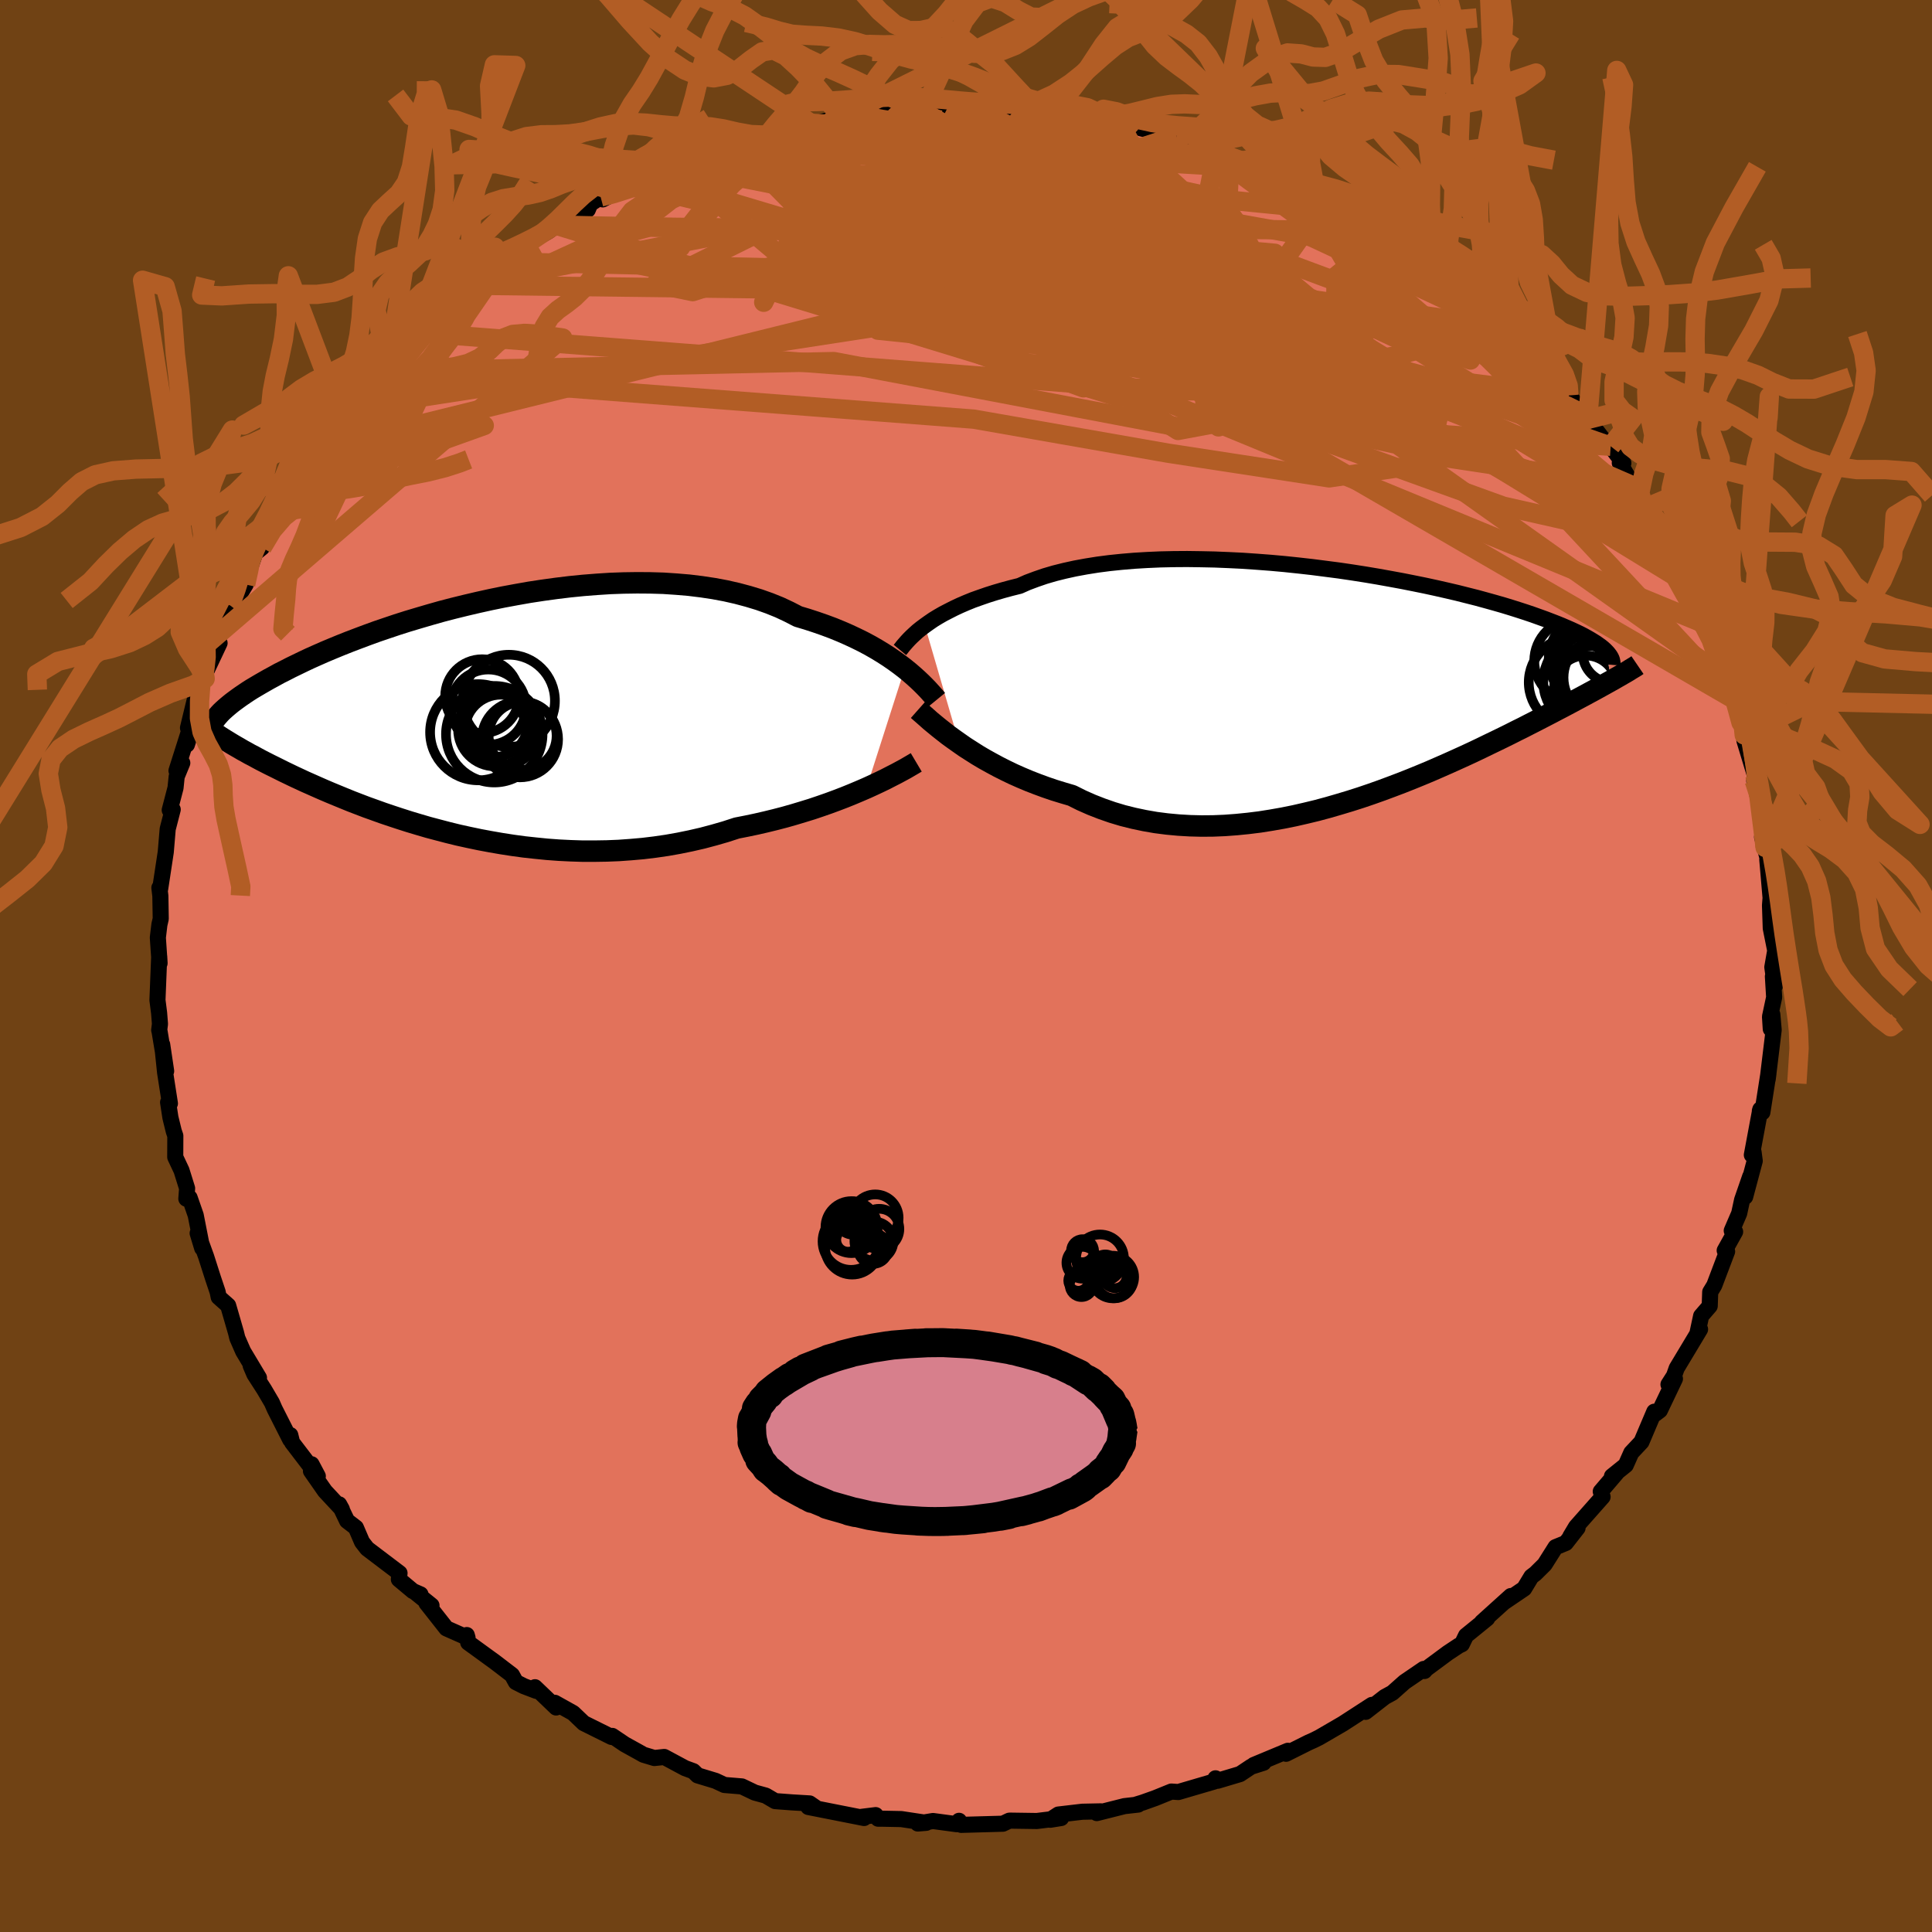<svg viewBox="-100 -100 200 200" xmlns="http://www.w3.org/2000/svg" width="500" height="500" id="face-svg">
    <defs>
      <clipPath id="leftEyeClipPath">
        <polyline points="45.07,-4.93 44.56,-5.32 44.01,-5.72 43.43,-6.12 42.81,-6.52 42.17,-6.91 41.49,-7.3 40.78,-7.68 40.03,-8.05 39.26,-8.41 38.46,-8.76 37.63,-9.1 36.77,-9.42 35.88,-9.73 34.96,-10.03 34.02,-10.31 33.09,-10.79 32.11,-11.25 31.07,-11.67 30,-12.05 28.88,-12.39 27.72,-12.7 26.53,-12.97 25.3,-13.2 24.04,-13.39 22.74,-13.55 21.43,-13.66 20.09,-13.75 18.73,-13.79 17.36,-13.8 15.98,-13.78 14.58,-13.73 13.19,-13.64 11.79,-13.53 10.39,-13.39 8.99,-13.22 7.61,-13.03 6.23,-12.82 4.87,-12.58 3.52,-12.33 2.2,-12.06 0.89,-11.77 -0.39,-11.47 -1.65,-11.16 -2.88,-10.84 -4.08,-10.5 -5.24,-10.16 -6.38,-9.82 -7.48,-9.47 -8.55,-9.11 -9.58,-8.76 -10.57,-8.4 -11.53,-8.04 -12.45,-7.69 -13.33,-7.34 -14.18,-6.99 -14.99,-6.65 -15.76,-6.31 -16.5,-5.98 -17.2,-5.65 -17.86,-5.33 -18.5,-5.02 -19.1,-4.71 -19.68,-4.42 -20.22,-4.12 -20.74,-3.84 -21.23,-3.56 -21.7,-3.29 -22.14,-3.03 -22.56,-2.78 -22.95,-2.53 -23.32,-2.28 -23.66,-2.05 -23.98,-1.82 -24.28,-1.6 -24.56,-1.39 -24.82,-1.18 -25.06,-0.98 -25.29,-0.78 -25.49,-0.6 -25.58,2.27 -25.31,2.44 -25.03,2.61 -24.74,2.79 -24.44,2.97 -24.13,3.15 -23.8,3.34 -23.46,3.54 -23.11,3.73 -22.74,3.94 -22.35,4.14 -21.95,4.36 -21.54,4.58 -21.11,4.8 -20.66,5.03 -20.19,5.26 -19.71,5.5 -19.21,5.75 -18.69,6 -18.15,6.26 -17.59,6.52 -17.01,6.79 -16.4,7.06 -15.77,7.34 -15.11,7.63 -14.43,7.92 -13.73,8.21 -13,8.51 -12.24,8.82 -11.46,9.12 -10.65,9.43 -9.81,9.73 -8.95,10.04 -8.06,10.34 -7.15,10.64 -6.21,10.94 -5.24,11.23 -4.25,11.52 -3.23,11.79 -2.2,12.06 -1.14,12.32 -0.05,12.56 1.05,12.79 2.17,13 3.32,13.2 4.48,13.38 5.65,13.54 6.85,13.67 8.05,13.79 9.27,13.88 10.49,13.94 11.73,13.98 12.97,13.98 14.22,13.96 15.47,13.91 16.72,13.82 17.97,13.71 19.21,13.56 20.45,13.38 21.69,13.16 22.91,12.91 24.13,12.63 25.33,12.31 26.51,11.97 27.68,11.59 28.7,11.39 29.7,11.18 30.7,10.95 31.68,10.71 32.64,10.46 33.59,10.19 34.52,9.91 35.43,9.63 36.32,9.33 37.18,9.03 38.02,8.72 38.83,8.41 39.62,8.09 40.38,7.77 41.1,7.46" />
      </clipPath>
      <clipPath id="rightEyeClipPath">
        <polyline points="-42.75,-6.14 -42.33,-6.44 -41.88,-6.75 -41.39,-7.05 -40.87,-7.35 -40.31,-7.64 -39.72,-7.94 -39.1,-8.23 -38.45,-8.51 -37.76,-8.79 -37.03,-9.05 -36.28,-9.31 -35.49,-9.56 -34.67,-9.8 -33.82,-10.03 -32.94,-10.25 -32.13,-10.61 -31.25,-10.94 -30.32,-11.26 -29.33,-11.55 -28.29,-11.81 -27.2,-12.05 -26.06,-12.26 -24.87,-12.45 -23.64,-12.61 -22.38,-12.74 -21.08,-12.85 -19.74,-12.93 -18.38,-12.99 -17,-13.02 -15.59,-13.03 -14.17,-13.01 -12.74,-12.98 -11.29,-12.92 -9.85,-12.85 -8.4,-12.75 -6.95,-12.64 -5.51,-12.51 -4.08,-12.36 -2.66,-12.2 -1.26,-12.02 0.13,-11.84 1.49,-11.64 2.83,-11.43 4.14,-11.21 5.42,-10.98 6.67,-10.75 7.88,-10.51 9.06,-10.27 10.21,-10.02 11.31,-9.77 12.38,-9.52 13.41,-9.26 14.4,-9.01 15.35,-8.75 16.25,-8.5 17.12,-8.25 17.94,-8 18.73,-7.75 19.47,-7.51 20.18,-7.27 20.85,-7.03 21.49,-6.8 22.09,-6.57 22.66,-6.35 23.2,-6.13 23.71,-5.91 24.19,-5.7 24.64,-5.49 25.06,-5.29 25.45,-5.09 25.81,-4.89 26.14,-4.7 26.45,-4.51 26.74,-4.33 26.99,-4.15 27.23,-3.98 27.44,-3.81 27.63,-3.64 27.79,-3.48 28.3,-0.43 27.96,-0.24 27.6,-0.04 27.24,0.16 26.86,0.37 26.46,0.59 26.05,0.81 25.63,1.04 25.18,1.28 24.73,1.52 24.25,1.78 23.76,2.04 23.25,2.31 22.73,2.58 22.18,2.87 21.62,3.16 21.04,3.46 20.44,3.77 19.81,4.09 19.17,4.42 18.5,4.75 17.81,5.1 17.1,5.45 16.36,5.81 15.59,6.18 14.81,6.56 13.99,6.95 13.15,7.34 12.29,7.73 11.4,8.13 10.49,8.53 9.55,8.94 8.59,9.34 7.61,9.74 6.6,10.14 5.57,10.53 4.52,10.92 3.45,11.3 2.36,11.67 1.26,12.02 0.13,12.36 -1.01,12.69 -2.16,13 -3.32,13.28 -4.5,13.55 -5.69,13.79 -6.88,14 -8.08,14.19 -9.29,14.34 -10.49,14.46 -11.7,14.55 -12.9,14.6 -14.11,14.61 -15.3,14.58 -16.49,14.51 -17.67,14.4 -18.84,14.25 -19.99,14.05 -21.13,13.81 -22.25,13.53 -23.35,13.2 -24.44,12.82 -25.49,12.41 -26.53,11.95 -27.53,11.45 -28.45,11.18 -29.36,10.9 -30.24,10.6 -31.11,10.28 -31.96,9.95 -32.79,9.6 -33.6,9.24 -34.39,8.86 -35.16,8.47 -35.9,8.07 -36.62,7.67 -37.31,7.26 -37.97,6.84 -38.61,6.43 -39.21,6.01" />
      </clipPath>
      <filter id="fuzzy">
        <feTurbulence id="turbulence" baseFrequency="0.05" numOctaves="3" type="noise" result="noise" />
        <feDisplacementMap in="SourceGraphic" in2="noise" scale="2" />
      </filter>
      <linearGradient id="rainbowGradient" x1="0%" y1="0%" x2="100%" y2="0%">
        <stop offset="0%" style="stop-color: [object Object]; stop-opacity: 1" />
        <stop offset="50%" style="stop-color: [object Object]; stop-opacity: 1" />
        <stop offset="100%" style="stop-color: [object Object]; stop-opacity: 1" />
      </linearGradient>
    </defs>
    <rect x="-100" y="-100" width="100%" height="100%" fill="rgb(112, 66, 20)" />
    <polyline id="faceContour" points="83.74,2.05 83.53,1.08 83.66,3.24 83.23,5.25 83.31,6.52 83.47,5.01 83.61,6.62 82.99,11.73 83.07,11.12 82.44,15.15 82.39,15.06 82.18,15 82.23,14.84 81.35,19.56 81.53,19.27 81.65,20.18 80.66,23.89 81.18,21.79 80.34,24.22 80.04,25.61 79.27,27.4 79.62,27.51 78.54,29.45 78.79,29.55 77.46,33.06 77.04,33.75 76.99,35.2 76.1,36.23 75.71,38.05 75.99,37.61 73.57,41.64 73.29,42.43 72.72,43.32 73.39,42.73 71.83,46 71.33,46.38 71.25,46.14 69.92,49.27 68.87,50.39 68.3,51.67 66.87,52.82 67.36,52.47 65.71,54.4 65.9,54.95 63.15,58.06 62.56,59.05 63.31,58.17 62.09,59.73 61.03,60.16 59.9,61.95 58.94,62.9 58.53,63.21 57.78,64.45 55.76,65.82 56.4,65.22 53.41,67.92 53.95,67.54 51.76,69.32 51.33,70.21 51.01,70.36 49.88,71.11 47.65,72.76 47.46,72.98 47.38,72.77 45.4,74.12 44.14,75.24 43.35,75.67 41.37,77.21 42.02,76.49 39.01,78.44 36.57,79.86 36.01,80.14 35.47,80.38 33.13,81.55 33.32,81.24 29.79,82.71 30.8,82.48 29.51,82.89 28.37,83.65 26.06,84.34 25.83,84.09 25.7,84.42 21.98,85.51 21.26,85.46 19.61,86.13 18.32,86.59 17.64,86.8 17.82,86.81 16.4,86.97 13.54,87.69 13.95,87.51 12.04,87.55 9.56,87.84 8.73,88.38 9.85,88.2 7.33,88.51 4.54,88.47 4.47,88.48 3.82,88.79 -0.5,88.91 -0.72,88.49 -0.96,88.84 -3.42,88.51 -4.99,88.77 -4.12,88.7 -6.7,88.31 -8.69,88.27 -9.1,88.27 -9.35,87.9 -10.81,88.08 -10.55,88.2 -16.32,87.06 -15.51,87.16 -16.19,86.69 -18.03,86.58 -19.76,86.45 -20.73,85.88 -21.86,85.57 -23.2,84.93 -25.01,84.78 -25.93,84.35 -27.78,83.79 -28.23,83.35 -29.08,83.04 -31.24,81.88 -32.26,81.99 -33.39,81.65 -33.92,81.35 -35.33,80.57 -36.62,79.7 -36.69,79.81 -39.57,78.38 -40.67,77.33 -42.57,76.27 -42.43,76.76 -44.62,74.66 -44.48,75.04 -45.77,74.55 -46.6,74.13 -47,73.4 -48.75,72.06 -51.53,70.04 -51.68,69.26 -51.6,69.54 -53.79,68.57 -55.86,65.94 -55.33,66.2 -56.95,64.89 -56.47,65.05 -57.25,64.71 -58.71,63.49 -58.64,62.85 -61.99,60.31 -62.52,59.63 -63.16,58.14 -64.07,57.44 -64.89,55.73 -64.61,56.24 -66.36,54.36 -67.81,52.28 -67.75,51.58 -67.1,52.81 -69.76,49.33 -69.95,48.56 -69.96,49.03 -71.57,45.85 -71.85,45.21 -72.66,43.83 -73.67,42.26 -74.05,41.37 -73.19,42.63 -74.83,39.89 -75.43,38.52 -75.57,37.95 -76.38,35.15 -77.36,34.28 -77.47,33.74 -77.95,32.31 -78.66,30.09 -79.54,27.66 -79.07,29.21 -79.74,25.8 -80.37,23.99 -80.71,24.09 -80.63,23.02 -81.21,21.16 -81.86,19.78 -81.85,17.58 -82.01,17.11 -82.36,15.68 -82.6,14.11 -82.41,14.23 -82.91,11.02 -83.21,8.13 -82.8,10.88 -83.48,6.78 -83.52,6.64 -83.44,6 -83.53,4.86 -83.7,3.53 -83.52,-0.98 -83.48,-0.29 -83.66,-2.94 -83.5,-4.28 -83.36,-4.89 -83.4,-7.25 -83.5,-8.1 -83.42,-7.98 -82.84,-11.8 -82.64,-14.18 -82.12,-16.2 -82.43,-16.14 -81.83,-18.44 -81.71,-19.61 -81.13,-21.02 -81.73,-20.22 -80.52,-24.03 -80.65,-22.92 -80.34,-23.89 -80.54,-24.65 -79.77,-27.84 -79.2,-29.24 -78.76,-29.75 -79.02,-29.72 -77.27,-33.43 -78.28,-31.82 -77.33,-34.17 -76.16,-37.32 -76.76,-35.86 -74.57,-39.49 -73.86,-42.15 -74.36,-41.5 -73.96,-41.64 -73.58,-42.74 -72.87,-43.32 -72,-45.1 -70.29,-48.63 -70.86,-47.03 -68.56,-50.09 -68.62,-51.38 -67.71,-52.1 -67.04,-53.48 -67.07,-52.86 -63.85,-57.73 -65.96,-54.94 -64.21,-56.75 -61.28,-60.6 -61.15,-60.59 -60.18,-61.3 -59.88,-61.56 -58.55,-63.94 -57.08,-64.53 -57.61,-64.64 -56.32,-65.54 -53.23,-68.6 -53.75,-68.32 -51.82,-69.76 -51.66,-69.45 -51.25,-70.66 -51.03,-70.47 -47.85,-73.03 -48.31,-72.89 -47.05,-73.26 -45.5,-74.77 -45.55,-74.7 -43.21,-76.07 -42.54,-76.57 -42.48,-76.7 -41,-77.79 -39.15,-78.29 -38.9,-78.89 -37.82,-79.6 -37.61,-79.36 -33.04,-81.75 -33.45,-81.79 -30.45,-83 -31,-82.5 -29.18,-83.49 -28.14,-83.59 -27.34,-84.14 -25.68,-84.68 -25.75,-84.5 -22.88,-85.42 -22.89,-85.63 -20.36,-86.27 -20.02,-85.95 -17.78,-86.66 -17.28,-87.15 -16.54,-87.27 -15.91,-87.13 -12.94,-87.9 -11.37,-88.15 -9.34,-88.28 -9.03,-88.11 -7.43,-88.56 -5.43,-88.68 -3.44,-88.73 -4.64,-88.55 -2.13,-88.85 -1.96,-88.74 0.64,-88.97 1.25,-88.65 1.37,-88.67 5.22,-88.63 7.64,-88.32 5.01,-88.63 7.82,-88.61 8.28,-88.54 11.06,-87.89 14.09,-87.88 13.06,-87.58 13.25,-87.8 16.96,-87.12 15.86,-87.39 18.8,-86.74 18.13,-86.71 22.04,-85.83 21.78,-85.91 24.03,-84.88 24.17,-84.92 24.64,-84.78 27.32,-83.75 28.67,-83.35 30.04,-82.59 30.62,-82.68 33.41,-81.78 31.37,-82.63 35.22,-80.79 33.5,-81.52 36.22,-80.17 38.44,-78.99 39.29,-78.1 41.53,-77.08 42.98,-75.99 44.06,-75.41 43.07,-76.11 44.83,-74.51 46.94,-73.38 46.9,-73.48 46.59,-73.85 50,-70.87 51.32,-70.35 50.99,-70.17 52.64,-69.36 51.83,-69.69 53.35,-68.01 55.77,-66.15 55.67,-66.15 56.18,-65.81 57.99,-64.41 59.18,-63.16 60.82,-61.42 61.28,-60.33 61.95,-59.49 62.41,-59.07 63.66,-57.59 64.35,-56.58 65.28,-55.4 66.34,-54.03 66.74,-53.8 68.05,-52.06 67.68,-52.08 69.07,-49.69 69.28,-49.11 70.23,-47.38 70.73,-47.11 71.36,-45.82 72.82,-43.57 72.65,-44.02 74.71,-39.82 74.43,-39.72 74.35,-40.95 75.92,-36.99 75.04,-38.55 77.44,-33.47 76.94,-35.22 77.8,-31.86 78.99,-29.59 78.36,-30.12 79.63,-27.53 79.63,-27.39 80.09,-25.56 80.23,-25.2 80.56,-23.92 80.58,-23.34 81.67,-19.74 82.16,-17.83 81.6,-19.18 82.28,-16.07 82.6,-13.47 82.72,-12.28 82.67,-12.76 82.41,-13.35 83.15,-10.5 82.95,-11.01 83.29,-7.05 83.23,-6.27 83.31,-3.9 83.77,-1.6 83.47,0.12 83.74,2.05 83.53,1.08" fill="rgb(226, 114, 91)" stroke="black" stroke-width="1.667" stroke-linejoin="round" filter="url(#fuzzy)" />
    <g transform="translate(38.49 -29.1)">
      <polyline id="rightCountour" points="-42.75,-6.14 -42.33,-6.44 -41.88,-6.75 -41.39,-7.05 -40.87,-7.35 -40.31,-7.64 -39.72,-7.94 -39.1,-8.23 -38.45,-8.51 -37.76,-8.79 -37.03,-9.05 -36.28,-9.31 -35.49,-9.56 -34.67,-9.8 -33.82,-10.03 -32.94,-10.25 -32.13,-10.61 -31.25,-10.94 -30.32,-11.26 -29.33,-11.55 -28.29,-11.81 -27.2,-12.05 -26.06,-12.26 -24.87,-12.45 -23.64,-12.61 -22.38,-12.74 -21.08,-12.85 -19.74,-12.93 -18.38,-12.99 -17,-13.02 -15.59,-13.03 -14.17,-13.01 -12.74,-12.98 -11.29,-12.92 -9.85,-12.85 -8.4,-12.75 -6.95,-12.64 -5.51,-12.51 -4.08,-12.36 -2.66,-12.2 -1.26,-12.02 0.13,-11.84 1.49,-11.64 2.83,-11.43 4.14,-11.21 5.42,-10.98 6.67,-10.75 7.88,-10.51 9.06,-10.27 10.21,-10.02 11.31,-9.77 12.38,-9.52 13.41,-9.26 14.4,-9.01 15.35,-8.75 16.25,-8.5 17.12,-8.25 17.94,-8 18.73,-7.75 19.47,-7.51 20.18,-7.27 20.85,-7.03 21.49,-6.8 22.09,-6.57 22.66,-6.35 23.2,-6.13 23.71,-5.91 24.19,-5.7 24.64,-5.49 25.06,-5.29 25.45,-5.09 25.81,-4.89 26.14,-4.7 26.45,-4.51 26.74,-4.33 26.99,-4.15 27.23,-3.98 27.44,-3.81 27.63,-3.64 27.79,-3.48 28.3,-0.43 27.96,-0.24 27.6,-0.04 27.24,0.16 26.86,0.37 26.46,0.59 26.05,0.81 25.63,1.04 25.18,1.28 24.73,1.52 24.25,1.78 23.76,2.04 23.25,2.31 22.73,2.58 22.18,2.87 21.62,3.16 21.04,3.46 20.44,3.77 19.81,4.09 19.17,4.42 18.5,4.75 17.81,5.1 17.1,5.45 16.36,5.81 15.59,6.18 14.81,6.56 13.99,6.95 13.15,7.34 12.29,7.73 11.4,8.13 10.49,8.53 9.55,8.94 8.59,9.34 7.61,9.74 6.6,10.14 5.57,10.53 4.52,10.92 3.45,11.3 2.36,11.67 1.26,12.02 0.13,12.36 -1.01,12.69 -2.16,13 -3.32,13.28 -4.5,13.55 -5.69,13.79 -6.88,14 -8.08,14.19 -9.29,14.34 -10.49,14.46 -11.7,14.55 -12.9,14.6 -14.11,14.61 -15.3,14.58 -16.49,14.51 -17.67,14.4 -18.84,14.25 -19.99,14.05 -21.13,13.81 -22.25,13.53 -23.35,13.2 -24.44,12.82 -25.49,12.41 -26.53,11.95 -27.53,11.45 -28.45,11.18 -29.36,10.9 -30.24,10.6 -31.11,10.28 -31.96,9.95 -32.79,9.6 -33.6,9.24 -34.39,8.86 -35.16,8.47 -35.9,8.07 -36.62,7.67 -37.31,7.26 -37.97,6.84 -38.61,6.43 -39.21,6.01" fill="white" stroke="white" stroke-width="0" stroke-linejoin="round" filter="url(#fuzzy)" />
    </g>
    <g transform="translate(-51.41 -25.87)">
      <polyline id="leftCountour" points="45.07,-4.93 44.56,-5.32 44.01,-5.72 43.43,-6.12 42.81,-6.52 42.17,-6.91 41.49,-7.3 40.78,-7.68 40.03,-8.05 39.26,-8.41 38.46,-8.76 37.63,-9.1 36.77,-9.42 35.88,-9.73 34.96,-10.03 34.02,-10.31 33.09,-10.79 32.11,-11.25 31.07,-11.67 30,-12.05 28.88,-12.39 27.72,-12.7 26.53,-12.97 25.3,-13.2 24.04,-13.39 22.74,-13.55 21.43,-13.66 20.09,-13.75 18.73,-13.79 17.36,-13.8 15.98,-13.78 14.58,-13.73 13.19,-13.64 11.79,-13.53 10.39,-13.39 8.99,-13.22 7.61,-13.03 6.23,-12.82 4.87,-12.58 3.52,-12.33 2.2,-12.06 0.89,-11.77 -0.39,-11.47 -1.65,-11.16 -2.88,-10.84 -4.08,-10.5 -5.24,-10.16 -6.38,-9.82 -7.48,-9.47 -8.55,-9.11 -9.58,-8.76 -10.57,-8.4 -11.53,-8.04 -12.45,-7.69 -13.33,-7.34 -14.18,-6.99 -14.99,-6.65 -15.76,-6.31 -16.5,-5.98 -17.2,-5.65 -17.86,-5.33 -18.5,-5.02 -19.1,-4.71 -19.68,-4.42 -20.22,-4.12 -20.74,-3.84 -21.23,-3.56 -21.7,-3.29 -22.14,-3.03 -22.56,-2.78 -22.95,-2.53 -23.32,-2.28 -23.66,-2.05 -23.98,-1.82 -24.28,-1.6 -24.56,-1.39 -24.82,-1.18 -25.06,-0.98 -25.29,-0.78 -25.49,-0.6 -25.58,2.27 -25.31,2.44 -25.03,2.61 -24.74,2.79 -24.44,2.97 -24.13,3.15 -23.8,3.34 -23.46,3.54 -23.11,3.73 -22.74,3.94 -22.35,4.14 -21.95,4.36 -21.54,4.58 -21.11,4.8 -20.66,5.03 -20.19,5.26 -19.71,5.5 -19.21,5.75 -18.69,6 -18.15,6.26 -17.59,6.52 -17.01,6.79 -16.4,7.06 -15.77,7.34 -15.11,7.63 -14.43,7.92 -13.73,8.21 -13,8.51 -12.24,8.82 -11.46,9.12 -10.65,9.43 -9.81,9.73 -8.95,10.04 -8.06,10.34 -7.15,10.64 -6.21,10.94 -5.24,11.23 -4.25,11.52 -3.23,11.79 -2.2,12.06 -1.14,12.32 -0.05,12.56 1.05,12.79 2.17,13 3.32,13.2 4.48,13.38 5.65,13.54 6.85,13.67 8.05,13.79 9.27,13.88 10.49,13.94 11.73,13.98 12.97,13.98 14.22,13.96 15.47,13.91 16.72,13.82 17.97,13.71 19.21,13.56 20.45,13.38 21.69,13.16 22.91,12.91 24.13,12.63 25.33,12.31 26.51,11.97 27.68,11.59 28.7,11.39 29.7,11.18 30.7,10.95 31.68,10.71 32.64,10.46 33.59,10.19 34.52,9.91 35.43,9.63 36.32,9.33 37.18,9.03 38.02,8.72 38.83,8.41 39.62,8.09 40.38,7.77 41.1,7.46" fill="white" stroke="white" stroke-width="0" stroke-linejoin="round" filter="url(#fuzzy)" />
    </g>
    <g transform="translate(38.49 -29.1)">
      <polyline id="rightUpper" points="-45.33,-3.62 -45.18,-3.8 -45.02,-4.01 -44.83,-4.23 -44.62,-4.47 -44.38,-4.73 -44.12,-4.99 -43.82,-5.27 -43.5,-5.56 -43.14,-5.85 -42.75,-6.14 -42.33,-6.44 -41.88,-6.75 -41.39,-7.05 -40.87,-7.35 -40.31,-7.64 -39.72,-7.94 -39.1,-8.23 -38.45,-8.51 -37.76,-8.79 -37.03,-9.05 -36.28,-9.31 -35.49,-9.56 -34.67,-9.8 -33.82,-10.03 -32.94,-10.25 -32.13,-10.61 -31.25,-10.94 -30.32,-11.26 -29.33,-11.55 -28.29,-11.81 -27.2,-12.05 -26.06,-12.26 -24.87,-12.45 -23.64,-12.61 -22.38,-12.74 -21.08,-12.85 -19.74,-12.93 -18.38,-12.99 -17,-13.02 -15.59,-13.03 -14.17,-13.01 -12.74,-12.98 -11.29,-12.92 -9.85,-12.85 -8.4,-12.75 -6.95,-12.64 -5.51,-12.51 -4.08,-12.36 -2.66,-12.2 -1.26,-12.02 0.13,-11.84 1.49,-11.64 2.83,-11.43 4.14,-11.21 5.42,-10.98 6.67,-10.75 7.88,-10.51 9.06,-10.27 10.21,-10.02 11.31,-9.77 12.38,-9.52 13.41,-9.26 14.4,-9.01 15.35,-8.75 16.25,-8.5 17.12,-8.25 17.94,-8 18.73,-7.75 19.47,-7.51 20.18,-7.27 20.85,-7.03 21.49,-6.8 22.09,-6.57 22.66,-6.35 23.2,-6.13 23.71,-5.91 24.19,-5.7 24.64,-5.49 25.06,-5.29 25.45,-5.09 25.81,-4.89 26.14,-4.7 26.45,-4.51 26.74,-4.33 26.99,-4.15 27.23,-3.98 27.44,-3.81 27.63,-3.64 27.79,-3.48 27.94,-3.32 28.06,-3.17 28.17,-3.02 28.26,-2.87 28.33,-2.73 28.38,-2.59 28.41,-2.46 28.43,-2.33 28.44,-2.2 28.43,-2.07" fill="none" stroke="black" stroke-width="1.667" stroke-linejoin="round" filter="url(#fuzzy)" />
      <polyline id="rightLower" points="-43.46,2.59 -43.2,2.82 -42.9,3.08 -42.56,3.38 -42.19,3.71 -41.78,4.05 -41.33,4.42 -40.85,4.8 -40.34,5.2 -39.79,5.6 -39.21,6.01 -38.61,6.43 -37.97,6.84 -37.31,7.26 -36.62,7.67 -35.9,8.07 -35.16,8.47 -34.39,8.86 -33.6,9.24 -32.79,9.6 -31.96,9.95 -31.11,10.28 -30.24,10.6 -29.36,10.9 -28.45,11.18 -27.53,11.45 -26.53,11.95 -25.49,12.41 -24.44,12.82 -23.35,13.2 -22.25,13.53 -21.13,13.81 -19.99,14.05 -18.84,14.25 -17.67,14.4 -16.49,14.51 -15.3,14.58 -14.11,14.61 -12.9,14.6 -11.7,14.55 -10.49,14.46 -9.29,14.34 -8.08,14.19 -6.88,14 -5.69,13.79 -4.5,13.55 -3.32,13.28 -2.16,13 -1.01,12.69 0.13,12.36 1.26,12.02 2.36,11.67 3.45,11.3 4.52,10.92 5.57,10.53 6.6,10.14 7.61,9.74 8.59,9.34 9.55,8.94 10.49,8.53 11.4,8.13 12.29,7.73 13.15,7.34 13.99,6.95 14.81,6.56 15.59,6.18 16.36,5.81 17.1,5.45 17.81,5.1 18.5,4.75 19.17,4.42 19.81,4.09 20.44,3.77 21.04,3.46 21.62,3.16 22.18,2.87 22.73,2.58 23.25,2.31 23.76,2.04 24.25,1.78 24.73,1.52 25.18,1.28 25.63,1.04 26.05,0.81 26.46,0.59 26.86,0.37 27.24,0.16 27.6,-0.04 27.96,-0.24 28.3,-0.43 28.62,-0.61 28.93,-0.79 29.23,-0.96 29.52,-1.13 29.8,-1.29 30.07,-1.45 30.32,-1.61 30.57,-1.76 30.8,-1.9 31.02,-2.05" fill="none" stroke="black" stroke-width="2.222" stroke-linejoin="round" filter="url(#fuzzy)" />
      <circle r="4.322" cx="24.657" cy="-2.489" stroke="black" fill="none" stroke-width="1.0" filter="url(#fuzzy)" clip-path="url(#rightEyeClipPath)" /><circle r="3.256" cx="25.657" cy="0.211" stroke="black" fill="none" stroke-width="1.0" filter="url(#fuzzy)" clip-path="url(#rightEyeClipPath)" /><circle r="4.73" cx="24.497" cy="-0.264" stroke="black" fill="none" stroke-width="1.0" filter="url(#fuzzy)" clip-path="url(#rightEyeClipPath)" /><circle r="4.646" cx="27.147" cy="-1.649" stroke="black" fill="none" stroke-width="1.0" filter="url(#fuzzy)" clip-path="url(#rightEyeClipPath)" /><circle r="3.916" cx="26.592" cy="-1.529" stroke="black" fill="none" stroke-width="1.0" filter="url(#fuzzy)" clip-path="url(#rightEyeClipPath)" /><circle r="3.342" cx="25.997" cy="-0.689" stroke="black" fill="none" stroke-width="1.0" filter="url(#fuzzy)" clip-path="url(#rightEyeClipPath)" /><circle r="4.918" cx="26.192" cy="-0.329" stroke="black" fill="none" stroke-width="1.0" filter="url(#fuzzy)" clip-path="url(#rightEyeClipPath)" /><circle r="4.874" cx="26.707" cy="-2.639" stroke="black" fill="none" stroke-width="1.0" filter="url(#fuzzy)" clip-path="url(#rightEyeClipPath)" /><circle r="3.066" cx="28.412" cy="-3.309" stroke="black" fill="none" stroke-width="1.0" filter="url(#fuzzy)" clip-path="url(#rightEyeClipPath)" /><circle r="4.112" cx="27.477" cy="-0.754" stroke="black" fill="none" stroke-width="1.0" filter="url(#fuzzy)" clip-path="url(#rightEyeClipPath)" />
      </g>
    <g transform="translate(-51.41 -25.87)">
      <polyline id="leftUpper" points="48.38,-1.69 48.2,-1.91 47.98,-2.16 47.73,-2.44 47.45,-2.75 47.14,-3.07 46.79,-3.42 46.41,-3.78 46,-4.15 45.55,-4.54 45.07,-4.93 44.56,-5.32 44.01,-5.72 43.43,-6.12 42.81,-6.52 42.17,-6.91 41.49,-7.3 40.78,-7.68 40.03,-8.05 39.26,-8.41 38.46,-8.76 37.63,-9.1 36.77,-9.42 35.88,-9.73 34.96,-10.03 34.02,-10.31 33.09,-10.79 32.11,-11.25 31.07,-11.67 30,-12.05 28.88,-12.39 27.72,-12.7 26.53,-12.97 25.3,-13.2 24.04,-13.39 22.74,-13.55 21.43,-13.66 20.09,-13.75 18.73,-13.79 17.36,-13.8 15.98,-13.78 14.58,-13.73 13.19,-13.64 11.79,-13.53 10.39,-13.39 8.99,-13.22 7.61,-13.03 6.23,-12.82 4.87,-12.58 3.52,-12.33 2.2,-12.06 0.89,-11.77 -0.39,-11.47 -1.65,-11.16 -2.88,-10.84 -4.08,-10.5 -5.24,-10.16 -6.38,-9.82 -7.48,-9.47 -8.55,-9.11 -9.58,-8.76 -10.57,-8.4 -11.53,-8.04 -12.45,-7.69 -13.33,-7.34 -14.18,-6.99 -14.99,-6.65 -15.76,-6.31 -16.5,-5.98 -17.2,-5.65 -17.86,-5.33 -18.5,-5.02 -19.1,-4.71 -19.68,-4.42 -20.22,-4.12 -20.74,-3.84 -21.23,-3.56 -21.7,-3.29 -22.14,-3.03 -22.56,-2.78 -22.95,-2.53 -23.32,-2.28 -23.66,-2.05 -23.98,-1.82 -24.28,-1.6 -24.56,-1.39 -24.82,-1.18 -25.06,-0.98 -25.29,-0.78 -25.49,-0.6 -25.68,-0.42 -25.85,-0.24 -26,-0.07 -26.14,0.09 -26.27,0.25 -26.38,0.4 -26.48,0.55 -26.56,0.69 -26.64,0.83 -26.7,0.96" fill="none" stroke="black" stroke-width="2.222" stroke-linejoin="round" filter="url(#fuzzy)" />
      <polyline id="leftLower" points="46.26,4.79 45.94,4.98 45.58,5.19 45.17,5.43 44.71,5.68 44.21,5.95 43.66,6.23 43.08,6.53 42.46,6.83 41.8,7.14 41.1,7.46 40.38,7.77 39.62,8.09 38.83,8.41 38.02,8.72 37.18,9.03 36.32,9.33 35.43,9.63 34.52,9.91 33.59,10.19 32.64,10.46 31.68,10.71 30.7,10.95 29.7,11.18 28.7,11.39 27.68,11.59 26.51,11.97 25.33,12.31 24.13,12.63 22.91,12.91 21.69,13.16 20.45,13.38 19.21,13.56 17.97,13.71 16.72,13.82 15.47,13.91 14.22,13.96 12.97,13.98 11.73,13.98 10.49,13.94 9.27,13.88 8.05,13.79 6.85,13.67 5.65,13.54 4.48,13.38 3.32,13.2 2.17,13 1.05,12.79 -0.05,12.56 -1.14,12.32 -2.2,12.06 -3.23,11.79 -4.25,11.52 -5.24,11.23 -6.21,10.94 -7.15,10.64 -8.06,10.34 -8.95,10.04 -9.81,9.73 -10.65,9.43 -11.46,9.12 -12.24,8.82 -13,8.51 -13.73,8.21 -14.43,7.92 -15.11,7.63 -15.77,7.34 -16.4,7.06 -17.01,6.79 -17.59,6.52 -18.15,6.26 -18.69,6 -19.21,5.75 -19.71,5.5 -20.19,5.26 -20.66,5.03 -21.11,4.8 -21.54,4.58 -21.95,4.36 -22.35,4.14 -22.74,3.94 -23.11,3.73 -23.46,3.54 -23.8,3.34 -24.13,3.15 -24.44,2.97 -24.74,2.79 -25.03,2.61 -25.31,2.44 -25.58,2.27 -25.83,2.11 -26.07,1.95 -26.31,1.79 -26.53,1.63 -26.75,1.48 -26.95,1.33 -27.14,1.18 -27.33,1.04 -27.51,0.9 -27.68,0.76" fill="none" stroke="black" stroke-width="2.222" stroke-linejoin="round" filter="url(#fuzzy)" />
      <circle r="4.996" cx="2.576" cy="1.875" stroke="black" fill="none" stroke-width="1.0" filter="url(#fuzzy)" clip-path="url(#leftEyeClipPath)" /><circle r="3.518" cx="5.511" cy="2.04" stroke="black" fill="none" stroke-width="1.0" filter="url(#fuzzy)" clip-path="url(#leftEyeClipPath)" /><circle r="4.77" cx="4.086" cy="-1.58" stroke="black" fill="none" stroke-width="1.0" filter="url(#fuzzy)" clip-path="url(#leftEyeClipPath)" /><circle r="4.978" cx="0.911" cy="1.67" stroke="black" fill="none" stroke-width="1.0" filter="url(#fuzzy)" clip-path="url(#leftEyeClipPath)" /><circle r="3.75" cx="3.271" cy="1.53" stroke="black" fill="none" stroke-width="1.0" filter="url(#fuzzy)" clip-path="url(#leftEyeClipPath)" /><circle r="3.534" cx="2.526" cy="0.715" stroke="black" fill="none" stroke-width="1.0" filter="url(#fuzzy)" clip-path="url(#leftEyeClipPath)" /><circle r="3.834" cx="2.666" cy="1.37" stroke="black" fill="none" stroke-width="1.0" filter="url(#fuzzy)" clip-path="url(#leftEyeClipPath)" /><circle r="3.9" cx="1.961" cy="-0.925" stroke="black" fill="none" stroke-width="1.0" filter="url(#fuzzy)" clip-path="url(#leftEyeClipPath)" /><circle r="3.946" cx="5.236" cy="2.395" stroke="black" fill="none" stroke-width="1.0" filter="url(#fuzzy)" clip-path="url(#leftEyeClipPath)" /><circle r="3.826" cx="1.321" cy="-2.06" stroke="black" fill="none" stroke-width="1.0" filter="url(#fuzzy)" clip-path="url(#leftEyeClipPath)" />
    </g>
    <g id="hairs">
      <polyline points="13.06,-87.58 3.2,-86.81 5.99,-81.64 20.34,-73.02 33.97,-64.97 39.05,-60.66 35.69,-60.28 28.64,-61.85 22.17,-63.17 17.13,-63.54 11.91,-63.9 5.47,-65.79 -0.7,-70.38 -3.73,-77.75 -3.99,-85.47 -3.44,-88.73" fill="none" stroke="rgb(178, 93, 37)" stroke-width="2" stroke-linejoin="round" filter="url(#fuzzy)" /><polyline points="-1.96,-88.74 27.21,-74.22 27.97,-66.87 23.71,-65.31 23.82,-65.55 26.13,-66.7 27.41,-68.76 26.42,-71.34 23.24,-74.1 18.49,-76.98 13.21,-79.87 8.84,-82.14 7.68,-82.61 13.42,-80.46 27.05,-77.57 27.32,-83.75" fill="none" stroke="rgb(178, 93, 37)" stroke-width="2" stroke-linejoin="round" filter="url(#fuzzy)" /><polyline points="70.73,-47.11 63.07,-53.54 45.44,-64.56 27.7,-72.85 15.04,-77.06 7.49,-78.35 2.85,-77.97 -0.43,-76.53 -2.36,-74.3 -2.37,-71.65 -0.27,-69.28 3.5,-67.97 8.24,-68.25 13.16,-70.05 17.18,-72.72 18.92,-75.38 17.22,-77.19 12.07,-77.68 5.59,-76.73 2.24,-74.44 7.36,-70.73 23.14,-65.2 43.01,-58.61 48.56,-58.27 13.25,-87.8" fill="none" stroke="rgb(178, 93, 37)" stroke-width="2" stroke-linejoin="round" filter="url(#fuzzy)" /><polyline points="-59.88,-61.56 -13.68,-62.57 21.91,-55.81 29.3,-58.28 20.19,-66.54 7.24,-74.14 -3.8,-77.74 -11.13,-77.33 -13,-74.57 -7.9,-71.3 2.24,-68.82 10.84,-67.98 11.68,-69.34 8.6,-72.67 18.43,-76.35 43.07,-76.11" fill="none" stroke="rgb(178, 93, 37)" stroke-width="2" stroke-linejoin="round" filter="url(#fuzzy)" /><polyline points="71.36,-45.82 67.96,-48.11 56.71,-54.83 42.63,-60.33 28.35,-64.28 17.05,-67.26 10.83,-69.15 8.52,-69.85 6.93,-69.86 3.82,-70.19 -0.32,-71.88 -2.97,-75.31 -1.82,-79.75 2.66,-83.69 3.72,-86.07 -16.54,-87.27" fill="none" stroke="rgb(178, 93, 37)" stroke-width="2" stroke-linejoin="round" filter="url(#fuzzy)" /><polyline points="78.99,-29.59 32.09,-62.91 7.87,-76.02 1.19,-81.12 0.63,-82.14 2.07,-81.26 5.82,-79.92 12.09,-78.71 19.41,-77.63 25.46,-76.57 28.69,-75.57 29.36,-74.58 29.63,-73.07 32.3,-70.07 38.53,-64.9 45.63,-58.3 46.9,-53.5 34.47,-56.2 8.05,-71.12 1.25,-88.65" fill="none" stroke="rgb(178, 93, 37)" stroke-width="2" stroke-linejoin="round" filter="url(#fuzzy)" /><polyline points="-4.64,-88.55 13.53,-78.01 18.75,-70.99 24.44,-68.41 25.89,-68.52 22.22,-68.54 14.97,-67.95 6,-68.19 -2.44,-70.5 -8.05,-74.55 -10.09,-78.71 -10.41,-81.22 -11.77,-81.27 -13.38,-79.29 -6.99,-75.89 20.74,-68.6 72.65,-44.02" fill="none" stroke="rgb(178, 93, 37)" stroke-width="2" stroke-linejoin="round" filter="url(#fuzzy)" /><polyline points="71.36,-45.82 28.36,-72.18 8.85,-79 1.7,-77.18 3.02,-72.85 5.21,-69.79 3.4,-69.19 -1.3,-70.02 -5.06,-70.45 -5.9,-69.53 -4.4,-67.91 -0.53,-67.15 8.03,-67.97 20.06,-69.75 18.45,-73.33 -30.45,-83" fill="none" stroke="rgb(178, 93, 37)" stroke-width="2" stroke-linejoin="round" filter="url(#fuzzy)" /><polyline points="-15.91,-87.13 29.11,-72.91 38.03,-65.4 23.9,-63.54 3.45,-64.53 -9.12,-65.82 -8.33,-66.54 2.94,-66.81 18.27,-66.58 32.45,-65.18 43.08,-61.8 48.87,-56.71 47.67,-52 37.59,-50.53 20.9,-53.09 0.81,-56.61 -60.18,-61.3" fill="none" stroke="rgb(178, 93, 37)" stroke-width="2" stroke-linejoin="round" filter="url(#fuzzy)" /><polyline points="21.78,-85.91 -28.29,-69.81 -32.15,-70.6 -21.43,-75.92 -10.86,-79.81 -3.71,-80.76 0.82,-79.31 4.18,-76.69 7.54,-74.12 11.54,-72.35 15.98,-71.5 19.91,-71.16 22.29,-70.75 22.84,-69.84 22.4,-68.41 22.18,-66.88 22.19,-65.87 19.99,-66.02 11.92,-67.78 -2.2,-71.12 -13.23,-74.57 -2.12,-74.4 55.67,-66.15" fill="none" stroke="rgb(178, 93, 37)" stroke-width="2" stroke-linejoin="round" filter="url(#fuzzy)" /><polyline points="27.32,-83.75 3.24,-81.69 6.4,-74.15 14.66,-69.32 16.04,-68.29 12.76,-68.86 10.29,-69.33 11.5,-69.42 16.01,-69.59 21.37,-70.31 24.47,-71.65 22.86,-73.29 16.08,-74.6 6.3,-74.92 -2.13,-73.97 -4.81,-72.05 -0.81,-70.08 4.24,-69.37 1.01,-71.2 -7.75,-75.74 21.78,-85.91" fill="none" stroke="rgb(178, 93, 37)" stroke-width="2" stroke-linejoin="round" filter="url(#fuzzy)" /><polyline points="5.01,-88.63 42.75,-59.79 36.52,-62.01 20.88,-70.65 10.34,-77.23 6.59,-80.45 7.7,-81.11 11.16,-80.29 14.02,-78.92 13.58,-77.74 8.96,-77.15 1.97,-77.11 -3.79,-77.08 -5,-76.23 -0.26,-73.87 8.81,-70.48 15.78,-69.33 9.86,-76.71 0.64,-88.97" fill="none" stroke="rgb(178, 93, 37)" stroke-width="2" stroke-linejoin="round" filter="url(#fuzzy)" /><polyline points="-51.25,-70.66 -16.89,-77.33 4.28,-79.84 10.71,-82.19 9.74,-83.23 5.85,-82.51 2.1,-80.92 0.82,-79.81 2.82,-79.93 6.99,-81.14 11.15,-82.83 13.63,-84.46 14.06,-85.69 12.9,-86.34 10.85,-86.34 10.73,-85.7 28.67,-83.35" fill="none" stroke="rgb(178, 93, 37)" stroke-width="2" stroke-linejoin="round" filter="url(#fuzzy)" /><polyline points="62.41,-59.07 -6.7,-67.78 -19.03,-73.7 -8.84,-75.75 6.11,-73.93 18.78,-70.44 27.31,-67.88 31.34,-67.81 31.01,-70.17 27.28,-73.66 21.92,-76.71 16.93,-78.45 13.65,-79.05 12.33,-79.38 11.89,-80.11 10.12,-80.98 4.99,-80.51 -0.91,-76.05 8.54,-63.41 76.94,-35.22" fill="none" stroke="rgb(178, 93, 37)" stroke-width="2" stroke-linejoin="round" filter="url(#fuzzy)" /><polyline points="-25.75,-84.5 9.5,-83.09 26.19,-79.44 28.16,-76.76 22.07,-74.75 15.46,-72.43 11.66,-69.8 9.75,-67.6 7.74,-66.39 5.07,-66.11 2.85,-66.27 2.48,-66.41 4.26,-66.54 6.95,-67.06 8.49,-68.47 7.37,-70.81 3.9,-73.43 0.44,-75.16 -0.14,-75.04 2.99,-73.06 6.66,-70.52 5.55,-69.23 0.43,-69.47 10.41,-66.99 70.23,-47.38" fill="none" stroke="rgb(178, 93, 37)" stroke-width="2" stroke-linejoin="round" filter="url(#fuzzy)" /><polyline points="74.43,-39.72 25.68,-69.6 16.9,-75.86 24.47,-72.97 30.83,-69.8 31.43,-69.53 29.4,-71.22 28.3,-72.83 28.53,-73.22 28.11,-72.43 25.29,-70.99 20.39,-69.42 15.71,-68.12 13.96,-67.37 16.43,-67.14 21.88,-66.86 26.77,-65.42 26.85,-61.97 15.98,-58.84 -42.48,-76.7" fill="none" stroke="rgb(178, 93, 37)" stroke-width="2" stroke-linejoin="round" filter="url(#fuzzy)" /><polyline points="69.07,-49.69 47.14,-53 25.49,-63.97 19.78,-69.07 19.92,-68.22 20.4,-65.62 22.31,-64.28 27.26,-64.65 33.53,-65.92 37.04,-67.56 34.87,-69.6 27.83,-71.96 20,-73.92 13.57,-74.01 -2.8,-69.36 -67.04,-53.48" fill="none" stroke="rgb(178, 93, 37)" stroke-width="2" stroke-linejoin="round" filter="url(#fuzzy)" /><polyline points="-20.02,-85.95 1.45,-86.12 12.22,-83.33 13.34,-79.25 8.46,-75.86 4.11,-74.16 5.44,-73.92 12.57,-74.3 21.36,-74.6 26.69,-74.55 25.59,-74.18 19.13,-73.36 12.4,-71.78 11.73,-69.32 18.5,-66.87 22.04,-66.28 -0.02,-67.57 -63.85,-57.73" fill="none" stroke="rgb(178, 93, 37)" stroke-width="2" stroke-linejoin="round" filter="url(#fuzzy)" /><polyline points="-51.03,-70.47 -5.86,-69.91 12.38,-65.45 17.76,-66.24 22.23,-67.48 25.73,-67.41 26.16,-67.12 24.41,-67.49 23.12,-67.77 24.16,-66.19 26.94,-61.81 27.88,-56.55 21.95,-55.44 9.55,-63.28 4.92,-78.16 16.96,-87.12" fill="none" stroke="rgb(178, 93, 37)" stroke-width="2" stroke-linejoin="round" filter="url(#fuzzy)" /><polyline points="-56.32,-65.54 20.48,-59.6 43.35,-59.13 44.87,-61.73 40.49,-64.83 34.25,-66.93 25.7,-68.32 15.88,-69.92 8.38,-72.03 6.81,-74.13 12.17,-75.31 22.28,-74.85 33.31,-72.74 41.57,-69.66 44.39,-66.83 40.4,-65.41 31.14,-65.66 24.99,-65.72 38.63,-60.65 74.35,-40.95" fill="none" stroke="rgb(178, 93, 37)" stroke-width="2" stroke-linejoin="round" filter="url(#fuzzy)" /><polyline points="39.29,-78.1 0.84,-81.88 -5.35,-83.23 -3.88,-83.4 -1.27,-82.77 1.85,-81.21 4.95,-78.54 7.38,-74.89 8.83,-70.96 9.14,-67.78 8.31,-66.04 7.04,-65.64 7.15,-65.81 10.51,-65.84 17.14,-65.77 23.96,-66.53 26.14,-69.16 20.64,-73.69 9.5,-78.68 0.23,-82.3 4.09,-84.1 30.04,-82.59" fill="none" stroke="rgb(178, 93, 37)" stroke-width="2" stroke-linejoin="round" filter="url(#fuzzy)" /><polyline points="69.07,-49.69 25.93,-68.5 6.8,-72.18 5.8,-71.46 12.14,-70.02 19.69,-69.37 25.31,-69.34 27.02,-69.28 23.9,-69.12 17.23,-69.46 10.7,-70.85 8.45,-73.25 11.69,-76.02 17.65,-78.23 22.29,-78.75 22.94,-76.37 11.52,-71.59 -48.31,-72.89" fill="none" stroke="rgb(178, 93, 37)" stroke-width="2" stroke-linejoin="round" filter="url(#fuzzy)" /><polyline points="66.74,-53.8 41.88,-55.53 20.72,-63.35 14.85,-69.18 11,-72.09 4.19,-73.7 -3.21,-75.38 -8.15,-77.4 -10.07,-79.36 -10.28,-80.83 -10.3,-81.66 -10.74,-81.86 -11.15,-81.38 -10.41,-80.14 -7.57,-78.22 -2.96,-76.09 1.07,-74.51 1.08,-74 -3.27,-74.28 -3.28,-74.09 18.41,-70.72 66.74,-53.8" fill="none" stroke="rgb(178, 93, 37)" stroke-width="2" stroke-linejoin="round" filter="url(#fuzzy)" /><polyline points="11.06,-87.89 25.13,-59.68 17.67,-59.65 23.37,-61.67 32.37,-61.19 35.28,-59.96 32.24,-59.59 28.1,-60.41 25.71,-62.12 23.76,-64.42 20.17,-67.23 16.59,-70.21 18.55,-72.06 30.51,-69.5 52.58,-56.59 79.63,-27.53" fill="none" stroke="rgb(178, 93, 37)" stroke-width="2" stroke-linejoin="round" filter="url(#fuzzy)" /><polyline points="1.25,-88.65 22.01,-77.79 26.66,-70.14 24.18,-64.25 14.16,-61.91 3.36,-62.56 -1.59,-64.47 1.02,-66.07 8.31,-66.76 15.39,-66.88 18.1,-67.2 14.71,-68.2 6.45,-69.77 -3.49,-71.35 -11.62,-72.36 -15.64,-72.48 -15.07,-71.66 -10.77,-69.88 -4.03,-67.11 3.64,-63.68 10,-60.64 12.16,-59.85 11.31,-63.14 21.55,-69.34 56.18,-65.81" fill="none" stroke="rgb(178, 93, 37)" stroke-width="2" stroke-linejoin="round" filter="url(#fuzzy)" /><polyline points="14.09,-87.88 43.81,-60.67 32.35,-62.09 13.15,-69.28 0.67,-74.92 -2.55,-78.16 0.4,-80.05 4.85,-81.58 7.42,-83.11 7.4,-84.47 6.25,-85.28 6.07,-85.29 7.86,-84.58 10.83,-83.56 12.84,-82.85 11.88,-82.9 7.55,-83.6 1.22,-84.31 -5.88,-84.57 -14.53,-84.81 -17.78,-86.66" fill="none" stroke="rgb(178, 93, 37)" stroke-width="2" stroke-linejoin="round" filter="url(#fuzzy)" /><polyline points="-42.48,-76.7 13.03,-75.52 31.97,-73.78 31.26,-73.01 21.45,-73.73 10.43,-75.61 2.12,-78.01 -3,-80.26 -6,-81.81 -8,-82.39 -9.58,-82.04 -10.92,-80.99 -12.02,-79.46 -12.56,-77.4 -11.64,-74.59 -7.82,-70.88 0.12,-66.64 11.96,-62.84 25.08,-60.65 34.52,-61.35 34,-66.75 20.76,-78.25 15.86,-87.39" fill="none" stroke="rgb(178, 93, 37)" stroke-width="2" stroke-linejoin="round" filter="url(#fuzzy)" /><polyline points="55.67,-66.15 34.92,-75.86 32.84,-72.92 31.75,-69.95 28.44,-68.35 25.28,-65.86 24.1,-61.92 24.81,-57.96 26.14,-55.81 26.74,-56.48 25.98,-59.83 23.91,-64.81 20.93,-69.87 17.36,-73.52 13.32,-74.81 8.65,-73.74 3.08,-71.42 -3.37,-69.76 -9.86,-70.51 -14.89,-74.09 -17.85,-78.87 -20.97,-82.03 -26.05,-82.56 -20.02,-85.95" fill="none" stroke="rgb(178, 93, 37)" stroke-width="2" stroke-linejoin="round" filter="url(#fuzzy)" /><polyline points="24.64,-84.78 40.43,-73.15 38.31,-71.42 38.28,-68.69 40.18,-66.58 40.66,-66.43 38.88,-67.01 35.38,-66.69 30.84,-65.2 26,-63.52 21.78,-62.82 19,-63.65 18.12,-65.73 19.47,-68.2 23.57,-69.91 30.72,-69.73 39.89,-67.38 48.24,-64.17 52.22,-62.73 49.19,-65.76 28.67,-83.35" fill="none" stroke="rgb(178, 93, 37)" stroke-width="2" stroke-linejoin="round" filter="url(#fuzzy)" /><polyline points="-12.94,-87.9 -30.54,-79.32 -38.07,-73.47 -29.63,-71.69 -10.82,-70.37 9.35,-68.45 24.24,-66.92 32.14,-66.55 34.97,-66.94 35.08,-67.15 33.11,-66.84 28.21,-66.68 19.87,-67.72 9.38,-70.52 -0.54,-74.5 -7.6,-78.32 -11.13,-80.69 -10.87,-81.25 -3.94,-80.53 15.94,-79.06 46.9,-73.48" fill="none" stroke="rgb(178, 93, 37)" stroke-width="2" stroke-linejoin="round" filter="url(#fuzzy)" /><polyline points="-30.45,-83 -13.11,-68.36 13.78,-64.59 21.23,-69.38 14.6,-75.61 3.12,-79.84 -7.36,-81.39 -14.42,-80.66 -17.46,-78.46 -16.89,-75.89 -14.11,-74.14 -11.25,-73.91 -10.06,-74.95 -10.41,-76.1 -9.75,-75.67 -4.14,-72.28 9.69,-65.46 31.67,-56.25 55.62,-47.6 69.79,-44.4 69.28,-49.11" fill="none" stroke="rgb(178, 93, 37)" stroke-width="2" stroke-linejoin="round" filter="url(#fuzzy)" /><polyline points="79.63,-27.53 16.25,-64.28 4.7,-77.51 8.17,-81.44 11.94,-81.98 13.45,-81.15 12.95,-79.72 10.4,-78.21 5.95,-76.99 -0.05,-76.18 -7.52,-75.85 -16.45,-75.99 -25.61,-76.42 -32.73,-76.5 -37.7,-75.18 -44.17,-72.2 -45.55,-74.7" fill="none" stroke="rgb(178, 93, 37)" stroke-width="2" stroke-linejoin="round" filter="url(#fuzzy)" /><polyline points="82.72,-12.28 86.34,-14.59 88.54,-16.91 87.97,-18.5 86.91,-19.91 86.56,-21.5 86.87,-23.24 87.39,-24.96 87.79,-26.53 88.04,-27.96 88.33,-29.38 88.88,-30.92 89.84,-32.71 91.28,-34.84 93.09,-37.29 94.85,-39.91 95.92,-42.39 96.05,-44.57 96.18,-46.64 97.93,-47.71 82.72,-12.28 82.54,-13.85 82.31,-15.68 82.11,-17.31 81.93,-18.8 81.75,-20.27 81.55,-21.74 81.34,-23.15 81.16,-24.47 81.03,-25.7 80.95,-26.89 80.88,-28.08 80.77,-29.3 80.56,-30.59 80.26,-31.98 79.93,-33.49 79.62,-35.1 79.34,-36.76 79.1,-38.32 79.51,-38.73" fill="none" stroke="rgb(178, 93, 37)" stroke-width="2" stroke-linejoin="round" filter="url(#fuzzy)" /><polyline points="82.72,-12.28 82.67,-13.9 82.55,-15.76 82.34,-17.39 82.08,-18.88 81.8,-20.34 81.52,-21.8 81.28,-23.2 81.09,-24.52 80.92,-25.75 80.74,-26.94 80.54,-28.13 80.29,-29.36 80.02,-30.68 79.76,-32.11 79.51,-33.64 79.27,-35.24 79.04,-36.87 78.79,-38.44 78.53,-39.88 78.29,-41.13 78.09,-42.23 77.77,-43.59 76.61,-46.43" fill="none" stroke="rgb(178, 93, 37)" stroke-width="2" stroke-linejoin="round" filter="url(#fuzzy)" /><polyline points="-31.47,-103.75 -30.19,-102.28 -28.15,-100.64 -26.29,-99.82 -24.58,-99.22 -22.91,-98.36 -21.29,-97.21 -19.71,-95.99 -18.17,-94.91 -16.61,-94.02 -15,-93.26 -13.32,-92.54 -11.64,-91.78 -10.02,-91 -8.48,-90.25 -7,-89.59 -5.59,-89.07 -4.54,-88.76 -4.64,-88.55" fill="none" stroke="rgb(178, 93, 37)" stroke-width="2" stroke-linejoin="round" filter="url(#fuzzy)" /><polyline points="-3.44,-88.73 -3.59,-90.31 -2.71,-92.23 -1.51,-95.04 -0.21,-97.86 1.17,-99.68 2.61,-100.22 4.05,-99.75 5.43,-98.9 6.73,-98.23 8.06,-98.18 9.54,-98.89 11.25,-100.29 13.1,-102.16 14.9,-104.43 16.57,-107.19 18.49,-110.35 21.81,-112.02" fill="none" stroke="rgb(178, 93, 37)" stroke-width="2" stroke-linejoin="round" filter="url(#fuzzy)" /><polyline points="-5.43,-88.68 -7.06,-88.15 -8.28,-86.95 -9.39,-85.4 -10.64,-84.16 -12.02,-83.48 -13.42,-83.19 -14.67,-82.88 -15.69,-82.19 -16.49,-80.94 -17.16,-79.18 -17.77,-77.11 -18.39,-74.94 -19.05,-72.9 -19.84,-71.09 -20.94,-68.71 -11.37,-88.15 -9.88,-87.86 -8.66,-87.64 -7.38,-87.44 -6.12,-87.23 -4.95,-86.91 -3.89,-86.47 -2.88,-85.93 -1.84,-85.33 -0.75,-84.68 0.4,-83.96 1.64,-83.26 3,-82.73 4.43,-82.43 5.4,-82.04 4.58,-81.05 -12.94,-87.9 -11.53,-89.09 -10.24,-90.43 -9.04,-92.2 -7.81,-93.76 -6.57,-94.79 -5.35,-95.3 -4.16,-95.4 -2.97,-95.22 -1.74,-94.92 -0.46,-94.64 0.89,-94.48 2.28,-94.49 3.7,-94.74 5.11,-95.3 6.52,-96.17 7.96,-97.29 9.47,-98.49 11.06,-99.54 12.7,-100.31 14.26,-100.87 15.69,-101.46 17.1,-102.37 18.54,-103.55 18.81,-103.67 -12.94,-87.9 -15.71,-91.3 -17.33,-92.98 -18.66,-94.2 -19.92,-94.83 -21.1,-94.63 -22.26,-93.82 -23.46,-92.88 -24.74,-92.2 -26.11,-91.94 -27.56,-92.12 -29.1,-92.74 -30.78,-93.86 -32.68,-95.56 -34.8,-97.85 -37.07,-100.49 -39.5,-102.98 -43,-105.15 -15.91,-87.13 -16.49,-86.9 -17.18,-86.4 -17.97,-85.49 -18.9,-84.49 -19.95,-83.66 -21.07,-83.03 -22.2,-82.47 -23.25,-81.78 -24.2,-80.92 -25.07,-79.99 -25.92,-79.15 -26.79,-78.47 -27.63,-77.81 -28.35,-76.89 -28.94,-75.62 -29.54,-74.41 -29.93,-74.07 -20.02,-85.95 -20.92,-86.02 -22.25,-86.07 -23.71,-86.33 -25.13,-86.66 -26.47,-86.87 -27.73,-86.93 -28.97,-86.93 -30.25,-86.97 -31.62,-87.09 -33.1,-87.25 -34.67,-87.33 -36.27,-87.21 -37.86,-86.86 -39.39,-86.37 -40.86,-85.87 -42.29,-85.48 -43.68,-85.21 -45.03,-85.01 -46.33,-84.81 -47.6,-84.58 -48.95,-84.39 -50.44,-84.35 -51.44,-84.53 1.25,-81.08 0.88,-81.2 0.04,-81.48 -1.01,-81.92 -2.08,-82.64 -3.11,-83.5 -4.15,-84.27 -5.25,-84.83 -6.44,-85.19 -7.71,-85.43 -9.05,-85.58 -10.45,-85.64 -11.9,-85.59 -13.36,-85.5 -14.78,-85.52 -16.11,-85.74 -17.31,-86.08 -18.43,-86.26 -19.54,-86.18 -20.36,-86.27" fill="none" stroke="rgb(178, 93, 37)" stroke-width="2" stroke-linejoin="round" filter="url(#fuzzy)" /><polyline points="-20.36,-86.27 -19.71,-87.08 -18.78,-88.16 -17.82,-89.13 -16.81,-90.45 -15.69,-92.09 -14.4,-93.64 -12.97,-94.73 -11.47,-95.27 -9.96,-95.4 -8.48,-95.36 -7.07,-95.39 -5.75,-95.66 -4.49,-96.26 -3.26,-97.24 -2.02,-98.57 -0.71,-100.21 0.72,-102.1 2.27,-104.11 3.92,-106.06 5.57,-107.68 7.02,-108.74 8.18,-109.41 9.29,-110.37 10.49,-112.17" fill="none" stroke="rgb(178, 93, 37)" stroke-width="2" stroke-linejoin="round" filter="url(#fuzzy)" /><polyline points="-22.88,-85.42 -24.81,-85.03 -26.12,-85.09 -27.35,-85.31 -28.61,-85.62 -29.94,-86.02 -31.34,-86.49 -32.83,-86.88 -34.39,-87.06 -36.04,-86.96 -37.74,-86.68 -39.44,-86.36 -41.03,-86.14 -42.49,-86.06 -43.94,-86.05 -45.5,-85.86 -47.24,-85.3" fill="none" stroke="rgb(178, 93, 37)" stroke-width="2" stroke-linejoin="round" filter="url(#fuzzy)" /><polyline points="-3.84,-73.42 -3.8,-74.07 -4.78,-75.64 -6.07,-77.35 -7.4,-78.7 -8.74,-79.61 -10.13,-80.21 -11.57,-80.72 -13.02,-81.22 -14.4,-81.69 -15.63,-81.99 -16.75,-82.05 -17.82,-81.92 -18.95,-81.81 -20.24,-82.03 -21.75,-82.84 -23.52,-84.07 -25.75,-84.5 -28.14,-83.59 -29.93,-85.21 -31.21,-85.42 -32.17,-84.58 -33.26,-83.49 -34.59,-82.57 -36.1,-81.93 -37.64,-81.55 -39.15,-81.4 -40.64,-81.46 -42.14,-81.67 -43.67,-81.99 -45.19,-82.32 -46.72,-82.63 -48.33,-82.99 -50.07,-83.41 -51.76,-83.66 -53.27,-82.94 -29.18,-83.49 -29.72,-81.12 -30.47,-79.86 -31.78,-79.47 -33.26,-79.04 -34.56,-78.15 -35.55,-76.86 -36.32,-75.42 -37,-74.06 -37.66,-72.87 -38.34,-71.82 -39.02,-70.87 -39.74,-69.99 -40.52,-69.22 -41.37,-68.55 -42.25,-67.92 -43.05,-67.19 -43.67,-66.17 -44.07,-64.67 -44.38,-62.79 -44.63,-61.54" fill="none" stroke="rgb(178, 93, 37)" stroke-width="2" stroke-linejoin="round" filter="url(#fuzzy)" /><polyline points="-55.06,-76.03 -52.47,-77.05 -51.17,-77.73 -50.17,-78.43 -49.12,-79.04 -47.91,-79.43 -46.61,-79.64 -45.32,-79.81 -44.1,-80.08 -42.97,-80.47 -41.86,-80.93 -40.69,-81.34 -39.38,-81.6 -37.89,-81.74 -36.24,-81.87 -34.54,-82.11 -32.94,-82.48 -31.57,-82.85 -30.44,-83.08 -29.18,-83.49 -31,-82.5 -31.46,-82.59 -32.89,-82.48 -34.83,-82.68 -37,-83.27 -39.06,-83.94 -40.85,-84.39 -42.38,-84.56 -43.82,-84.61 -45.34,-84.8 -47.02,-85.28 -48.89,-86.03 -50.87,-86.89 -52.82,-87.57 -54.55,-87.82 -56.02,-87.71 -57.43,-87.99 -59.05,-90.12" fill="none" stroke="rgb(178, 93, 37)" stroke-width="2" stroke-linejoin="round" filter="url(#fuzzy)" /><polyline points="-20.83,-109.92 -21.28,-107.43 -21.99,-104.92 -22.92,-102.65 -23.96,-100.64 -25.01,-98.75 -26.01,-96.82 -26.86,-94.69 -27.55,-92.34 -28.12,-89.95 -28.72,-87.88 -29.48,-86.46 -30.42,-85.72 -31.35,-85.14 -32.1,-83.82 -33.45,-81.79 -6.18,-73.64 -7.25,-73.72 -8.33,-74 -9.61,-74.31 -10.95,-74.45 -12.25,-74.54 -13.48,-74.75 -14.67,-75.13 -15.85,-75.65 -17.08,-76.26 -18.34,-76.87 -19.64,-77.44 -20.96,-77.95 -22.27,-78.39 -23.55,-78.78 -24.78,-79.06 -25.96,-79.21 -27.1,-79.26 -28.28,-79.36 -29.6,-79.68 -31.11,-80.21 -32.79,-80.64 -34.6,-80.55 -36.49,-79.95 -37.82,-79.6" fill="none" stroke="rgb(178, 93, 37)" stroke-width="2" stroke-linejoin="round" filter="url(#fuzzy)" /><polyline points="-37.82,-79.6 -37.21,-81.58 -36.41,-84.92 -35.53,-87.51 -34.57,-89.21 -33.64,-90.56 -32.8,-91.93 -32.01,-93.38 -31.21,-94.87 -30.38,-96.41 -29.5,-97.99 -28.52,-99.57 -27.45,-101.14 -26.32,-102.83 -25.26,-105.04 -24.27,-107.96 -22.58,-110.06" fill="none" stroke="rgb(178, 93, 37)" stroke-width="2" stroke-linejoin="round" filter="url(#fuzzy)" /><polyline points="96.41,5.79 95.73,6.3 94.6,5.44 93.25,4.11 91.95,2.75 90.78,1.4 89.85,-0.05 89.24,-1.65 88.9,-3.41 88.72,-5.26 88.49,-7.09 88.06,-8.8 87.4,-10.29 86.57,-11.49 85.72,-12.39 84.96,-13.09 84.25,-13.8 83.42,-14.85 82.43,-16.59 81.6,-19.18" fill="none" stroke="rgb(178, 93, 37)" stroke-width="2" stroke-linejoin="round" filter="url(#fuzzy)" /><polyline points="-42.48,-76.7 -42.86,-76.47 -43.69,-75.97 -44.72,-75.4 -45.8,-74.86 -46.88,-74.35 -47.98,-73.86 -49.11,-73.37 -50.25,-72.9 -51.36,-72.44 -52.36,-72.01 -53.25,-71.57 -54.09,-71.11 -55.03,-70.57 -56.26,-69.75 -58.27,-67.81" fill="none" stroke="rgb(178, 93, 37)" stroke-width="2" stroke-linejoin="round" filter="url(#fuzzy)" /><polyline points="-26.62,-87.77 -27.88,-86.97 -28.92,-86.25 -29.92,-85.62 -30.96,-85.06 -32.08,-84.48 -33.31,-83.79 -34.64,-83.01 -36.02,-82.21 -37.36,-81.42 -38.56,-80.63 -39.61,-79.81 -40.54,-78.95 -41.41,-78.09 -42.24,-77.27 -43.08,-76.51 -43.97,-75.78 -44.93,-75.12 -45.5,-74.77 -48.31,-72.89 -48.73,-72.2 -49.78,-71.27 -50.69,-70.49 -51.41,-69.75 -52.04,-68.9 -52.63,-67.84 -53.24,-66.58 -53.9,-65.25 -54.64,-63.98 -55.46,-62.86 -56.35,-61.91 -57.25,-61.05 -58.13,-60.17 -58.95,-59.18 -59.71,-58.01 -60.46,-56.69 -61.19,-55.3 -61.88,-53.97 -62.5,-52.75 -63.12,-51.48 -63.35,-50.53 -47.85,-73.03 -51.69,-73.85 -54.05,-74.83 -55.05,-74.53 -55.96,-74.03 -57.25,-73.72 -58.8,-73.43 -60.3,-72.88 -61.61,-72.05 -62.78,-71.11 -64,-70.29 -65.42,-69.75 -67.15,-69.53 -69.19,-69.53 -71.56,-69.6 -74.24,-69.56 -77.03,-69.37 -79.12,-69.46 -78.71,-71.16" fill="none" stroke="rgb(178, 93, 37)" stroke-width="2" stroke-linejoin="round" filter="url(#fuzzy)" /><polyline points="-51.66,-69.45 -51.59,-68.46 -51.91,-67.06 -52.67,-65.81 -53.6,-64.59 -54.5,-63.45 -55.35,-62.4 -56.14,-61.43 -56.89,-60.47 -57.58,-59.46 -58.22,-58.34 -58.85,-57.08 -59.5,-55.69 -60.14,-54.26 -60.66,-52.88 -60.98,-51.48 -61.14,-49.88 -61.24,-48.85 -51.66,-69.45 -52.28,-69.32 -53.4,-68.87 -54.89,-68.4 -56.52,-67.92 -57.99,-67.35 -59.19,-66.61 -60.14,-65.71 -61,-64.73 -61.94,-63.78 -63.05,-62.9 -64.38,-62.11 -65.88,-61.34 -67.41,-60.57 -68.8,-59.74 -70,-58.84 -71.11,-57.93 -72.3,-57.16 -73.62,-56.6 -74.78,-55.99 -53.23,-68.6 -53.4,-69.19 -52.87,-69.79 -52.28,-70.46 -51.79,-71.4 -51.45,-72.84 -51.29,-74.77 -51.22,-76.94 -51.05,-78.98 -50.65,-80.69 -50.05,-82.16 -49.47,-83.73 -49.14,-85.74 -49.17,-88.29 -49.32,-91.11 -48.82,-93.29 -46.61,-93.22 -57.61,-64.64 -57.46,-63.98 -58,-62.99 -58.65,-61.85 -59.27,-60.7 -59.92,-59.51 -60.67,-58.27 -61.53,-57.01 -62.42,-55.8 -63.25,-54.66 -63.96,-53.54 -64.52,-52.39 -64.96,-51.2 -65.31,-49.97 -65.64,-48.65 -66.11,-46.99 -67.12,-44.55 -57.61,-64.64 -58.08,-64.67 -59.08,-64.15 -60.11,-63.39 -61,-62.48 -61.86,-61.47 -62.86,-60.41 -64.05,-59.38 -65.33,-58.42 -66.58,-57.55 -67.72,-56.71 -68.78,-55.88 -69.81,-55.08 -70.81,-54.36 -71.73,-53.68 -72.12,-52.69 -57.08,-64.53 -58.4,-63.6 -59.6,-62.7 -60.94,-62.17 -62.48,-61.79 -64.11,-61.29 -65.69,-60.6 -67.1,-59.75 -68.29,-58.79 -69.29,-57.76 -70.18,-56.69 -71.13,-55.68 -72.32,-54.82 -73.82,-54.12 -75.6,-53.52 -77.48,-52.88 -79.24,-52.01 -80.72,-50.74 -81.94,-49.23 -83.03,-48.23" fill="none" stroke="rgb(178, 93, 37)" stroke-width="2" stroke-linejoin="round" filter="url(#fuzzy)" /><polyline points="86.01,12.15 86.24,8.51 86.18,6.8 86.08,5.77 85.95,4.79 85.79,3.71 85.61,2.53 85.4,1.27 85.18,-0.1 84.94,-1.62 84.69,-3.25 84.45,-4.97 84.22,-6.68 83.99,-8.3 83.76,-9.76 83.54,-11 83.35,-12.04 83.21,-12.97 83.07,-13.92 82.87,-15.03 82.56,-16.33 82.19,-17.63 81.92,-18.64 81.67,-19.74" fill="none" stroke="rgb(178, 93, 37)" stroke-width="2" stroke-linejoin="round" filter="url(#fuzzy)" /><polyline points="-59.88,-61.56 -60.55,-65.27 -61.07,-67.9 -60.71,-69.48 -59.85,-70.72 -58.74,-71.81 -57.62,-72.78 -56.66,-73.68 -55.91,-74.61 -55.29,-75.62 -54.72,-76.8 -54.23,-78.29 -53.96,-80.27 -54.03,-82.79 -54.32,-85.65 -54.6,-88.34 -55.31,-90.69 -59.88,-61.56 -59.57,-60.37 -60,-59.3 -60.88,-58.12 -61.85,-56.83 -62.79,-55.6 -63.68,-54.49 -64.54,-53.47 -65.31,-52.44 -65.98,-51.34 -66.53,-50.13 -67,-48.81 -67.44,-47.4 -67.89,-45.97 -68.41,-44.57 -68.98,-43.26 -69.53,-42.08 -69.97,-41.03 -70.23,-40.07 -70.34,-39.11 -70.42,-37.98 -70.57,-36.52 -70.71,-34.91 -70.2,-34.4" fill="none" stroke="rgb(178, 93, 37)" stroke-width="2" stroke-linejoin="round" filter="url(#fuzzy)" /><polyline points="-60.18,-61.3 -59.85,-62.36 -59.01,-63.46 -58.16,-64.47 -57.36,-65.59 -56.61,-66.89 -55.9,-68.32 -55.23,-69.72 -54.59,-70.95 -53.92,-71.96 -53.17,-72.79 -52.34,-73.56 -51.44,-74.33 -50.51,-75.16 -49.59,-76.04 -48.68,-76.93 -47.77,-77.84 -46.85,-78.85 -45.92,-80.05 -45.15,-81.26" fill="none" stroke="rgb(178, 93, 37)" stroke-width="2" stroke-linejoin="round" filter="url(#fuzzy)" /><polyline points="-61.15,-60.59 -63.39,-60.84 -64.89,-59.38 -66.17,-58.17 -67.32,-57.24 -68.34,-56.34 -69.28,-55.4 -70.23,-54.43 -71.24,-53.46 -72.29,-52.44 -73.34,-51.34 -74.4,-50.17 -75.55,-49.03 -76.85,-48.03 -78.34,-47.25 -79.95,-46.71 -81.59,-46.3 -83.16,-45.85 -84.65,-45.17 -86.11,-44.18 -87.59,-42.93 -89.05,-41.5 -90.63,-39.8 -93.1,-37.84" fill="none" stroke="rgb(178, 93, 37)" stroke-width="2" stroke-linejoin="round" filter="url(#fuzzy)" /><polyline points="-109.99,-41.54 -107.6,-41.86 -105.68,-42.93 -103.4,-43.79 -100.6,-44.51 -97.86,-45.39 -95.64,-46.53 -94.01,-47.83 -92.75,-49.09 -91.55,-50.13 -90.13,-50.85 -88.28,-51.26 -85.93,-51.44 -83.2,-51.5 -80.31,-51.58 -77.53,-51.76 -75.04,-52.09 -72.92,-52.56 -71.17,-53.15 -69.7,-53.81 -68.36,-54.49 -66.96,-55.16 -65.69,-55.68 -65.96,-54.94 -65.96,-54.94 -65.45,-55.51 -66.14,-54.54 -66.96,-53.45 -67.77,-52.41 -68.6,-51.37 -69.45,-50.28 -70.32,-49.11 -71.18,-47.87 -72.01,-46.6 -72.77,-45.37 -73.47,-44.24 -74.08,-43.25 -74.64,-42.36 -75.19,-41.48 -75.77,-40.47 -76.44,-39.25 -77.19,-37.86 -77.96,-36.35 -78.77,-34.61 -79.68,-32.39 -41.75,-65.01 -42.87,-65.17 -44.27,-65.4 -45.71,-65.49 -46.92,-65.38 -47.85,-65.02 -48.61,-64.43 -49.38,-63.69 -50.33,-62.95 -51.54,-62.38 -52.99,-62.03 -54.52,-61.81 -55.95,-61.53 -57.13,-61.04 -58.07,-60.29 -58.95,-59.4 -60.04,-58.53 -61.55,-57.78 -63.28,-57.07 -64.46,-56.62 -63.85,-57.73" fill="none" stroke="rgb(178, 93, 37)" stroke-width="2" stroke-linejoin="round" filter="url(#fuzzy)" /><polyline points="-55.85,-91.59 -55.86,-90.31 -56.36,-88.69 -56.77,-86.79 -57.08,-84.71 -57.41,-82.72 -57.93,-81.11 -58.7,-79.97 -59.65,-79.11 -60.62,-78.2 -61.43,-76.95 -61.97,-75.28 -62.26,-73.26 -62.4,-71.11 -62.49,-69.01 -62.62,-67.06 -62.85,-65.26 -63.2,-63.58 -63.7,-61.96 -64.39,-60.41 -65.3,-59.01 -66.44,-57.91 -67.72,-57.09 -68.77,-56.04 -67.04,-53.48 -68.62,-51.38 -69.69,-50.26 -71.99,-49.85 -73.95,-49.27 -75.02,-48.09 -75.44,-46.58 -75.65,-45.13 -75.95,-43.95 -76.48,-43 -77.27,-42.13 -78.31,-41.22 -79.53,-40.21 -80.88,-39.13 -82.28,-38.03 -83.68,-36.96 -85.02,-35.95 -86.33,-35.03 -87.69,-34.22 -89.11,-33.55 -90.3,-32.89 -90.87,-31.72 -70.86,-47.03 -69.4,-49.36 -68.59,-50.88 -67.92,-52.05 -67.24,-53.13 -66.52,-54.21 -65.77,-55.33 -64.97,-56.51 -64.11,-57.72 -63.18,-58.93 -62.23,-60.08 -61.29,-61.17 -60.38,-62.2 -59.5,-63.21 -58.62,-64.21 -57.73,-65.22 -56.79,-66.26 -55.82,-67.32 -54.85,-68.37 -53.94,-69.36 -53.14,-70.22 -52.46,-70.98 -51.78,-71.7 -50.79,-72.64 -48.76,-74.41 -70.86,-47.03 -67.08,-47.6 -65.67,-48.63 -65.3,-49.96 -65.01,-51.24 -64.36,-52.23 -63.22,-52.87 -61.68,-53.22 -59.92,-53.48 -58.19,-53.84 -56.69,-54.4 -55.53,-55.12 -54.62,-55.91 -53.72,-56.62 -52.54,-57.01 -51.04,-56.81 -49.87,-55.95 -70.29,-48.63 -70.08,-48.48 -69.36,-49.53 -68.66,-50.76 -68.03,-51.95 -67.44,-53.1 -66.83,-54.24 -66.15,-55.38 -65.36,-56.52 -64.47,-57.67 -63.49,-58.85 -62.51,-60.02 -61.59,-61.17 -60.77,-62.26 -60.03,-63.33 -59.32,-64.37 -58.67,-65.3 -58.12,-66.03 -57.34,-66.73" fill="none" stroke="rgb(178, 93, 37)" stroke-width="2" stroke-linejoin="round" filter="url(#fuzzy)" /><polyline points="-51.49,-52.44 -52.44,-52.07 -53.92,-51.59 -55.71,-51.14 -57.44,-50.8 -58.97,-50.48 -60.37,-50.12 -61.8,-49.77 -63.37,-49.49 -65.02,-49.24 -66.61,-48.86 -68.06,-48.26 -69.37,-47.47 -70.61,-46.49 -71.8,-45.11 -72.87,-43.32" fill="none" stroke="rgb(178, 93, 37)" stroke-width="2" stroke-linejoin="round" filter="url(#fuzzy)" /><polyline points="-73.96,-41.64 -74.33,-41.59 -75.63,-41.34 -77.73,-40.78 -79.63,-39.86 -80.88,-38.64 -81.73,-37.3 -82.6,-36.08 -83.7,-35.05 -85.03,-34.21 -86.58,-33.47 -88.52,-32.85 -91.07,-32.28 -94.01,-31.53 -96.19,-30.21 -96.13,-28.59" fill="none" stroke="rgb(178, 93, 37)" stroke-width="2" stroke-linejoin="round" filter="url(#fuzzy)" /><polyline points="80.56,-23.92 83.19,-25.87 83.92,-27.18 83.82,-28.31 83.18,-29.35 82.58,-30.53 82.35,-32 82.48,-33.72 82.69,-35.54 82.71,-37.29 82.43,-38.89 81.96,-40.34 81.5,-41.72 81.22,-43.12 81.14,-44.64 81.21,-46.32 81.33,-48.18 81.51,-50.19 81.86,-52.35 82.44,-54.58 83.03,-56.74 83.16,-58.95 80.56,-23.92 81.87,-25.42 81.54,-26.34 80.89,-27.23 80.33,-28.24 80.01,-29.43 79.9,-30.81 79.92,-32.37 79.91,-34.02 79.81,-35.69 79.6,-37.33 79.36,-38.9 79.19,-40.37 79.17,-41.69 79.22,-42.89 79.11,-44.37 78.15,-47.36 80.56,-23.92 86.89,-27.02 85.8,-27.75 85.2,-28.81 86.21,-30.54 87.84,-32.61 89.12,-34.66 89.6,-36.55 89.34,-38.24 88.66,-39.81 87.96,-41.37 87.54,-43.01 87.57,-44.79 88.03,-46.74 88.82,-48.89 89.84,-51.3 91,-53.96 92.13,-56.77 92.95,-59.43 93.18,-61.65 92.92,-63.47 92.28,-65.42" fill="none" stroke="rgb(178, 93, 37)" stroke-width="2" stroke-linejoin="round" filter="url(#fuzzy)" /><polyline points="-74.57,-39.49 -74.24,-41.01 -74.12,-41.64 -73.95,-42.2 -73.64,-42.98 -73.18,-44.03 -72.57,-45.28 -71.87,-46.63 -71.15,-48 -70.44,-49.34 -69.78,-50.65 -69.17,-51.89 -68.61,-53.05 -67.97,-54.19 -67,-55.69 -65.05,-58.82" fill="none" stroke="rgb(178, 93, 37)" stroke-width="2" stroke-linejoin="round" filter="url(#fuzzy)" /><polyline points="-76.16,-37.32 -76.09,-37.52 -75.55,-39.03 -75.11,-40.45 -74.82,-41.53 -74.55,-42.41 -74.17,-43.29 -73.62,-44.29 -72.95,-45.47 -72.26,-46.79 -71.59,-48.2 -70.99,-49.64 -70.42,-51.04 -69.87,-52.36 -69.31,-53.55 -68.62,-54.69 -67.56,-56.14 -65.52,-59.24 -70.15,-71.45 -70.37,-69.87 -70.36,-67.35 -70.66,-64.88 -71.09,-62.82 -71.51,-61.09 -71.82,-59.46 -71.99,-57.8 -72.04,-56.08 -72.08,-54.33 -72.22,-52.61 -72.57,-50.99 -73.17,-49.49 -74,-48.15 -74.99,-46.95 -75.94,-45.89 -76.64,-44.89 -76.84,-43.82 -76.5,-42.53 -75.92,-40.95 -75.66,-39.14 -76.01,-37.51 -76.16,-37.32" fill="none" stroke="rgb(178, 93, 37)" stroke-width="2" stroke-linejoin="round" filter="url(#fuzzy)" /><polyline points="-78.76,-29.75 -79.34,-30.91 -80.59,-32.83 -81.34,-34.57 -81.3,-36.11 -80.8,-37.6 -80.21,-39.12 -79.68,-40.62 -79.28,-42.04 -79.04,-43.39 -79.03,-44.78 -79.28,-46.34 -79.75,-48.15 -80.3,-50.2 -80.76,-52.37 -81.03,-54.57 -81.19,-56.75 -81.35,-58.95 -81.59,-61.17 -81.85,-63.35 -82.01,-65.5 -82.19,-67.81 -82.9,-70.32 -85.24,-70.99 -78.76,-29.75 -79.97,-29.08 -82.37,-28.23 -84.52,-27.29 -86.18,-26.43 -87.66,-25.67 -89.16,-24.98 -90.76,-24.27 -92.38,-23.48 -93.79,-22.53 -94.72,-21.36 -95,-19.92 -94.73,-18.22 -94.25,-16.33 -94.02,-14.35 -94.41,-12.42 -95.52,-10.63 -97.17,-9.01 -99.07,-7.5 -100.97,-6.03 -102.84,-4.51 -104.93,-2.91 -107.63,-1.17 -110.92,0.95 -113.18,4.77 -75.95,-55.48 -76.62,-52.94 -77.4,-51.5 -78.04,-49.92 -78.47,-48.28 -78.67,-46.79 -78.66,-45.46 -78.53,-44.18 -78.43,-42.87 -78.47,-41.44 -78.62,-39.9 -78.78,-38.26 -78.84,-36.57 -78.77,-34.91 -78.68,-33.36 -78.66,-31.98 -78.79,-30.77 -78.99,-29.82 -79.2,-29.24" fill="none" stroke="rgb(178, 93, 37)" stroke-width="2" stroke-linejoin="round" filter="url(#fuzzy)" /><polyline points="-79.2,-29.24 -79.34,-27.42 -79.35,-25.64 -79.09,-24.22 -78.57,-23.04 -77.95,-21.93 -77.4,-20.85 -77.07,-19.79 -76.93,-18.73 -76.9,-17.65 -76.82,-16.48 -76.6,-15.19 -76.28,-13.74 -75.91,-12.07 -75.48,-10.15 -75.07,-8.23 -75.12,-7.29" fill="none" stroke="rgb(178, 93, 37)" stroke-width="2" stroke-linejoin="round" filter="url(#fuzzy)" /><polyline points="97.73,2.39 95.58,0.31 94.15,-1.79 93.59,-3.94 93.4,-6.03 93.02,-7.97 92.2,-9.66 90.96,-11.04 89.52,-12.11 88.09,-12.98 86.84,-13.78 85.89,-14.69 85.33,-15.81 85.18,-17.17 85.34,-18.68 85.44,-20.24 84.88,-21.73 83.25,-23.06 81.17,-24.16 80.23,-25.2 79.63,-27.39 80.21,-26.13 80.93,-25.2 81.64,-24.12 82.36,-22.82 83.13,-21.42 83.91,-20 84.66,-18.62 85.35,-17.29 86.07,-16.06 86.96,-14.98 88.11,-14.05 89.5,-13.19 91.01,-12.27 92.48,-11.15 93.77,-9.73 94.86,-8.02 95.85,-6.08 96.87,-4.01 98.1,-1.94 99.59,-0.06 101.12,1.28 103.08,1.34 79.63,-27.53 79.37,-29.38 79.34,-30.86 79.01,-32.37 78.48,-33.89 77.87,-35.37 77.32,-36.79 76.91,-38.18 76.67,-39.56 76.56,-40.96 76.53,-42.42 76.49,-43.97 76.4,-45.58 76.23,-47.21 75.97,-48.79 75.64,-50.29 75.27,-51.75 74.95,-53.22 74.71,-54.76 74.5,-56.3 74.15,-57.68 73.41,-59.17 79.63,-27.53 79.14,-29.31 78.87,-30.7 78.64,-32.27 78.51,-33.99 78.41,-35.7 78.23,-37.3 77.92,-38.74 77.52,-40.04 77.06,-41.28 76.59,-42.52 76.11,-43.84 75.65,-45.24 75.24,-46.7 74.87,-48.2 74.52,-49.68 74.17,-51.13 73.83,-52.57 73.49,-53.99 73.2,-55.43 72.94,-56.86 72.63,-58.23 72.17,-59.52 71.54,-60.82 70.83,-62.27 78.36,-30.12 80.59,-28.81 80.97,-27.6 81.16,-26.47 81.78,-25.43 83.13,-24.43 85.21,-23.46 87.68,-22.48 89.99,-21.42 91.65,-20.23 92.45,-18.89 92.53,-17.48 92.3,-16.11 92.23,-14.86 92.68,-13.74 93.76,-12.65 95.31,-11.46 97.02,-10.04 98.53,-8.34 99.62,-6.37 100.3,-4.23 100.8,-2.07 101.34,-0.12 102.13,1.28 104.3,1.35" fill="none" stroke="rgb(178, 93, 37)" stroke-width="2" stroke-linejoin="round" filter="url(#fuzzy)" /><polyline points="77.8,-31.86 77.13,-33.78 76.48,-35.05 75.73,-36.3 75.02,-37.47 74.4,-38.53 73.84,-39.54 73.27,-40.57 72.62,-41.66 71.89,-42.82 71.09,-43.98 70.24,-45.07 69.39,-46.07 68.56,-47 67.77,-47.97 66.99,-49.12 65.97,-50.77 98.76,-14.66 96.43,-16.13 94.85,-18.01 93.78,-19.7 92.79,-21.18 91.74,-22.62 90.7,-24.05 89.71,-25.42 88.75,-26.65 87.73,-27.7 86.46,-28.55 84.82,-29.23 82.88,-29.81 81.01,-30.5 79.7,-31.52 79.18,-32.96 78.97,-34.32 77.44,-33.47 75.04,-38.55 76.9,-35.76 77.66,-34.12 78.33,-32.68 79.12,-31.38 80,-30.24 80.92,-29.23 81.79,-28.29 82.54,-27.33 83.19,-26.32 83.83,-25.21 84.51,-23.99 85.28,-22.65 86.09,-21.27 86.91,-19.87 87.74,-18.45 88.7,-16.85 89.78,-15.04 90.49,-13.44" fill="none" stroke="rgb(178, 93, 37)" stroke-width="2" stroke-linejoin="round" filter="url(#fuzzy)" /><polyline points="74.35,-40.95 75.35,-41.02 75.07,-41.83 75.13,-43.56 75.97,-45.95 77.15,-48.53 77.98,-50.8 78.08,-52.53 77.61,-53.88 77.11,-55.25 77.14,-57.04 78,-59.47 79.62,-62.48 81.55,-65.78 83.12,-68.89 83.76,-71.43 83.35,-73.25 82.53,-74.66" fill="none" stroke="rgb(178, 93, 37)" stroke-width="2" stroke-linejoin="round" filter="url(#fuzzy)" /><polyline points="74.71,-39.82 76.3,-44.27 74.95,-45.52 73.59,-46.45 72.96,-47.73 72.99,-49.41 73.43,-51.35 74.01,-53.41 74.58,-55.48 75.03,-57.47 75.33,-59.38 75.48,-61.21 75.5,-63.03 75.47,-64.93 75.53,-66.99 75.81,-69.29 76.43,-71.87 77.57,-74.84 79.5,-78.5 81.92,-82.73" fill="none" stroke="rgb(178, 93, 37)" stroke-width="2" stroke-linejoin="round" filter="url(#fuzzy)" /><polyline points="74.71,-39.82 77.08,-41.13 77.51,-40.72 78.15,-39.76 79.69,-38.86 82.17,-38.19 85.12,-37.64 87.84,-36.98 89.73,-36.02 90.77,-34.77 91.52,-33.48 92.79,-32.43 95.09,-31.79 98.33,-31.51 101.95,-31.32 105.54,-30.89 109.52,-29.95 113.91,-27.53" fill="none" stroke="rgb(178, 93, 37)" stroke-width="2" stroke-linejoin="round" filter="url(#fuzzy)" /><polyline points="71.36,-45.82 73.08,-44.67 74.26,-43.54 75.3,-42.46 76.22,-41.51 77.19,-40.65 78.34,-39.8 79.81,-38.93 81.77,-38.11 84.38,-37.44 87.66,-36.97 91.43,-36.68 95.29,-36.45 98.82,-36.14 101.76,-35.64 104.14,-34.96 106.08,-34.15 107.7,-33.21 109.07,-32.03 110.39,-30.29 111.11,-26.85 85.91,-27.42 85.27,-28.76 84.21,-29.71 83.07,-30.67 82.02,-31.77 81.04,-33.01 80.16,-34.36 79.42,-35.79 78.83,-37.23 78.33,-38.61 77.78,-39.84 77.07,-40.87 76.15,-41.77 75.07,-42.66 73.94,-43.64 72.84,-44.74 71.82,-45.85 70.94,-46.85 70.23,-47.38 70.23,-47.38 69.75,-48.96 70.17,-50.99 70.93,-53.19 71.2,-54.96 70.91,-56.32 70.53,-57.72 70.47,-59.48 70.8,-61.66 71.31,-64.02 71.7,-66.29 71.77,-68.3 71.47,-70.05 70.87,-71.66 70.12,-73.26 69.35,-74.97 68.73,-76.89 68.33,-79.04 68.14,-81.37 67.99,-83.78 67.73,-86.11 67.43,-88.28 67.26,-90.14 66.86,-92.01" fill="none" stroke="rgb(178, 93, 37)" stroke-width="2" stroke-linejoin="round" filter="url(#fuzzy)" /><polyline points="70.23,-47.38 74.69,-49.27 77.74,-49.67 78.19,-48.16 78,-46.19 78.56,-44.7 80.29,-44.01 82.94,-43.89 85.84,-43.87 88.26,-43.49 89.87,-42.5 90.87,-41.04 91.91,-39.44 93.58,-38.08 95.98,-37.12 98.64,-36.42 101.16,-35.79 103.54,-35.61" fill="none" stroke="rgb(178, 93, 37)" stroke-width="2" stroke-linejoin="round" filter="url(#fuzzy)" /><polyline points="66.74,-53.8 69.02,-56.7 67.96,-57.45 67.09,-58.57 67.09,-60.48 67.61,-62.81 68.11,-65.1 68.23,-67.11 67.91,-68.88 67.36,-70.64 66.85,-72.59 66.56,-74.8 66.52,-77.24 66.71,-79.93 67.09,-82.91 67.55,-86.08 67.91,-89 68.07,-91.22 67.37,-92.71 64.35,-56.58 63.36,-57.42 62.16,-58.01 60.85,-58.38 59.49,-58.75 58.16,-59.31 56.94,-60.09 55.86,-61.05 54.89,-62.06 53.95,-62.99 52.93,-63.71 51.77,-64.17 50.47,-64.34 49.06,-64.25 47.56,-63.97 45.99,-63.56 44.38,-63.15 42.82,-62.86 41.41,-62.79 40.25,-63.02 39.31,-63.48 38.5,-64.01 37.73,-64.37 37.05,-64.35 36.24,-64.07 64.35,-56.58 63.33,-57.38 62.11,-57.93 60.98,-58.46 60.01,-59.21 59.14,-60.23 58.26,-61.37 57.28,-62.44 56.17,-63.32 54.96,-63.98 53.71,-64.48 52.46,-64.9 51.25,-65.26 50.12,-65.56 49.08,-65.82 48.11,-66.12 47.13,-66.63 46,-67.46 44.67,-68.41 43.67,-68.43" fill="none" stroke="rgb(178, 93, 37)" stroke-width="2" stroke-linejoin="round" filter="url(#fuzzy)" /><polyline points="64.35,-56.58 67.43,-57.35 67.91,-56.09 68.16,-54.76 68.79,-53.75 69.79,-52.99 71.09,-52.4 72.67,-51.94 74.56,-51.64 76.7,-51.46 78.89,-51.23 80.88,-50.73 82.6,-49.84 84.14,-48.59 85.48,-47.05 86.27,-46.04" fill="none" stroke="rgb(178, 93, 37)" stroke-width="2" stroke-linejoin="round" filter="url(#fuzzy)" /><polyline points="54.77,-93.74 53.52,-91.62 54.01,-90 54.54,-88.14 54.92,-86.13 55.46,-84.29 56.24,-82.76 57.13,-81.49 57.91,-80.27 58.44,-78.89 58.72,-77.27 58.84,-75.4 58.91,-73.4 59.01,-71.39 59.17,-69.41 59.43,-67.49 59.85,-65.64 60.47,-63.95 61.24,-62.48 61.94,-61.22 62.34,-60.07 62.41,-59.07" fill="none" stroke="rgb(178, 93, 37)" stroke-width="2" stroke-linejoin="round" filter="url(#fuzzy)" /><polyline points="61.95,-59.49 61.59,-60.71 60.78,-61.93 59.78,-63.21 58.76,-64.46 57.81,-65.66 56.99,-66.83 56.28,-68.05 55.66,-69.33 55.11,-70.61 54.61,-71.85 54.12,-73.08 53.68,-74.43 53.27,-76.05 52.91,-77.96 52.59,-80 52.25,-81.89 51.69,-83.41 50.52,-84.61 48.43,-85.56 61.28,-60.33 60.93,-62.02 60.57,-64.2 60.26,-66.39 59.72,-68.09 58.99,-69.41 58.33,-70.76 57.88,-72.34 57.62,-74.09 57.41,-75.81 57.13,-77.42 56.75,-78.99 56.32,-80.7 55.93,-82.67 55.61,-84.82 55.27,-86.89 54.78,-88.65 54.17,-90.18 53.82,-91.9 54.19,-94.16 54.62,-96.57 61.28,-60.33 60.49,-61.57 59.4,-62.92 58.29,-64.18 57.32,-65.34 56.5,-66.5 55.8,-67.71 55.17,-68.96 54.57,-70.15 53.92,-71.22 53.18,-72.12 52.3,-72.89 51.29,-73.57 50.21,-74.25 49.15,-74.99 48.19,-75.82 47.34,-76.75 46.58,-77.71 45.86,-78.65 45.08,-79.56 44.19,-80.49 43.12,-81.58 41.87,-82.89 40.53,-84.44 39.03,-86.4" fill="none" stroke="rgb(178, 93, 37)" stroke-width="2" stroke-linejoin="round" filter="url(#fuzzy)" /><polyline points="60.82,-61.42 60.99,-64.62 59.68,-65.82 58.38,-66.64 57.39,-67.55 56.66,-68.71 56.22,-70.23 56.12,-72.15 56.33,-74.39 56.63,-76.72 56.73,-78.86 56.41,-80.66 55.74,-82.2 54.99,-83.76 54.51,-85.67 54.45,-88.2 54.66,-91.27 54.98,-94.21 56.4,-96.52" fill="none" stroke="rgb(178, 93, 37)" stroke-width="2" stroke-linejoin="round" filter="url(#fuzzy)" /><polyline points="40.4,-74.98 41.52,-74.25 42.35,-73.96 43.14,-73.67 44.02,-73.29 44.99,-72.84 46.02,-72.34 47.09,-71.78 48.17,-71.15 49.23,-70.51 50.21,-69.87 51.12,-69.27 52,-68.67 52.89,-68.02 53.82,-67.29 54.75,-66.49 55.64,-65.67 56.57,-64.88 57.78,-64.09 59.18,-63.16" fill="none" stroke="rgb(178, 93, 37)" stroke-width="2" stroke-linejoin="round" filter="url(#fuzzy)" /><polyline points="59.18,-63.16 63.58,-64.96 64.93,-64.35 66.29,-63.94 67.69,-63.53 68.9,-62.84 69.98,-61.95 71.08,-61.02 72.29,-60.19 73.64,-59.51 75.1,-58.92 76.59,-58.34 78.06,-57.71 79.48,-56.98 80.86,-56.17 82.23,-55.27 83.67,-54.34 85.27,-53.39 87.16,-52.49 89.45,-51.77 92.19,-51.39 95.18,-51.39 97.87,-51.19 100.02,-48.73" fill="none" stroke="rgb(178, 93, 37)" stroke-width="2" stroke-linejoin="round" filter="url(#fuzzy)" /><polyline points="56.18,-65.81 59.47,-66.44 61.39,-65.74 63.11,-65.09 64.5,-64.41 65.62,-63.65 66.82,-62.97 68.39,-62.58 70.39,-62.49 72.6,-62.54 74.77,-62.53 76.78,-62.38 78.63,-62.11 80.38,-61.72 81.99,-61.15 83.48,-60.41 85.2,-59.73 87.78,-59.72 91.54,-60.97" fill="none" stroke="rgb(178, 93, 37)" stroke-width="2" stroke-linejoin="round" filter="url(#fuzzy)" /><polyline points="55.67,-66.15 55.48,-67.24 55.02,-69.1 54.68,-70.89 54.37,-72.29 53.95,-73.45 53.47,-74.71 53.11,-76.47 53.07,-78.93 53.41,-82.02 54,-85.48 54.63,-88.96 55.14,-92.24 55.5,-95.2 55.65,-97.81 55.37,-100.05 54.44,-102.33 53.91,-107.16 55.67,-66.15 55.18,-66.91 54.48,-68.46 53.94,-69.95 53.63,-71.39 53.49,-72.99 53.35,-74.75 53.02,-76.48 52.48,-78.08 51.86,-79.63 51.36,-81.35 51.09,-83.4 51.07,-85.83 51.18,-88.56 51.26,-91.45 51.13,-94.37 50.67,-97.28 49.9,-100.25 48.95,-103.32 47.92,-106.32 46.83,-108.83 45.51,-110.53 42.25,-111.31" fill="none" stroke="rgb(178, 93, 37)" stroke-width="2" stroke-linejoin="round" filter="url(#fuzzy)" /><polyline points="37.97,-100.03 40.51,-98.45 41.3,-96.07 42.21,-93.72 43.44,-91.67 44.82,-89.97 46.13,-88.48 47.16,-86.97 47.8,-85.27 48.07,-83.27 48.1,-81.05 48.07,-78.77 48.15,-76.64 48.48,-74.81 49.11,-73.32 49.96,-72.1 50.83,-71.08 51.54,-70.28 51.96,-69.76 51.83,-69.69" fill="none" stroke="rgb(178, 93, 37)" stroke-width="2" stroke-linejoin="round" filter="url(#fuzzy)" /><polyline points="52.64,-69.36 52.94,-69.35 54.34,-69.03 55.83,-68.58 57.22,-68.1 58.59,-67.59 59.93,-66.93 61.17,-66.04 62.29,-65.01 63.37,-63.99 64.52,-63.12 65.81,-62.48 67.24,-61.97 68.71,-61.48 70.09,-60.87 71.28,-60.08 72.31,-59.18 73.37,-58.36 74.67,-57.78 76.28,-57.35 78.38,-56.39 52.64,-69.36 51.85,-70.37 51.01,-71.12 49.97,-72.05 48.98,-73.17 48.19,-74.39 47.54,-75.6 46.93,-76.75 46.27,-77.76 45.52,-78.6 44.62,-79.3 43.52,-79.95 42.22,-80.68 40.76,-81.56 39.22,-82.63 37.77,-83.85 36.79,-85.06 37.37,-85.74 52.64,-69.36 52.27,-70.98 51.56,-72.01 50.64,-73.19 49.73,-74.45 48.9,-75.64 48.16,-76.78 47.48,-77.91 46.82,-79.03 46.09,-80.1 45.2,-81.08 44.1,-81.99 42.83,-82.93 41.47,-83.96 40.11,-85.11 38.84,-86.33 37.7,-87.49 36.67,-88.49 35.71,-89.28 34.77,-89.94 33.83,-90.68 32.89,-91.75 31.98,-93.29 30.99,-95 51.32,-70.35 50.12,-72 49.97,-75.15 50.45,-78.41 50.51,-80.6 49.86,-81.64 48.93,-82.32 48.29,-83.6 48.22,-86.09 48.57,-89.77 48.88,-93.98 48.65,-97.78 47.62,-100.51 46.04,-102.28 45.08,-104.25 46.78,-107.31" fill="none" stroke="rgb(178, 93, 37)" stroke-width="2" stroke-linejoin="round" filter="url(#fuzzy)" /><polyline points="46.59,-73.85 50.41,-73.78 52.02,-73.09 53.3,-72.94 54.88,-73.4 56.65,-73.95 58.29,-74.1 59.61,-73.64 60.64,-72.69 61.58,-71.53 62.73,-70.47 64.28,-69.73 66.23,-69.38 68.42,-69.33 70.64,-69.4 72.83,-69.5 75.12,-69.66 77.73,-69.97 80.79,-70.5 84.25,-71.13 87.44,-71.22" fill="none" stroke="rgb(178, 93, 37)" stroke-width="2" stroke-linejoin="round" filter="url(#fuzzy)" /><polyline points="46.9,-73.48 46.88,-74.82 47.04,-77.63 47.05,-80.02 46.7,-81.66 45.96,-82.9 44.93,-84.09 43.73,-85.39 42.48,-86.87 41.3,-88.54 40.3,-90.41 39.5,-92.46 38.86,-94.56 38.24,-96.51 37.47,-98.08 36.44,-99.19 35.16,-99.99 33.75,-100.8 32.37,-101.97 31.16,-103.55 30.13,-105.22 29.12,-106.37 28.02,-106.77 27.7,-107.88 36.22,-80.17 35.66,-83.17 35.72,-85.88 35.08,-86.8 33.95,-86.65 32.65,-86.39 31.37,-86.49 30.13,-87.05 28.96,-87.99 27.87,-89.26 26.9,-90.81 26,-92.53 25.08,-94.17 24.04,-95.52 22.82,-96.48 21.49,-97.22 20.16,-97.99 18.88,-98.87 17.57,-99.72 16.1,-100.29 15.02,-100.67 36.22,-80.17 35.23,-82.2 34.33,-82.54 33.42,-82.76 32.52,-83.1 31.56,-83.6 30.55,-84.33 29.5,-85.31 28.45,-86.52 27.43,-87.86 26.43,-89.17 25.42,-90.36 24.37,-91.38 23.23,-92.29 22.02,-93.17 20.77,-94.12 19.56,-95.27 18.43,-96.68 17.29,-98.28 15.97,-99.58 14.86,-99.63" fill="none" stroke="rgb(178, 93, 37)" stroke-width="2" stroke-linejoin="round" filter="url(#fuzzy)" /><polyline points="33.5,-81.52 36.13,-81.01 38.26,-80.44 40.08,-79.85 41.61,-79.19 42.92,-78.57 44.08,-78.13 45.19,-77.83 46.3,-77.6 47.44,-77.34 48.62,-77.05 49.91,-76.73 51.34,-76.42 52.88,-76.14 54.37,-75.9 55.54,-75.68 56.21,-75.45 56.19,-75.56" fill="none" stroke="rgb(178, 93, 37)" stroke-width="2" stroke-linejoin="round" filter="url(#fuzzy)" /><polyline points="35.22,-80.79 34.61,-80.05 35.39,-78.64 36.6,-77.21 37.71,-75.63 38.63,-74 39.44,-72.61 40.18,-71.52 40.8,-70.55 41.19,-69.37 41.28,-67.72 41.11,-65.63 40.85,-63.34 40.76,-61.14 40.98,-59.17 41.35,-57.64 41.63,-57.29" fill="none" stroke="rgb(178, 93, 37)" stroke-width="2" stroke-linejoin="round" filter="url(#fuzzy)" /><polyline points="60.86,-83.42 58.4,-83.88 56.24,-84.47 54.54,-84.67 53.01,-84.6 51.5,-84.42 50.1,-84.41 48.9,-84.77 47.83,-85.51 46.69,-86.42 45.28,-87.19 43.53,-87.61 41.54,-87.67 39.54,-87.54 37.72,-87.3 36.06,-86.71 34.36,-85.32 32.6,-83.42 30.62,-82.68 43.86,-68.56 42.08,-69.2 41.17,-70.01 40.65,-70.92 40.14,-72.03 39.44,-73.32 38.52,-74.71 37.45,-76.13 36.31,-77.48 35.21,-78.72 34.22,-79.81 33.37,-80.72 32.61,-81.45 31.86,-82.01 30.96,-82.42 30.04,-82.59 59,-92.44 57.29,-91.21 54.88,-90.16 52.87,-89.52 51.25,-89.19 49.68,-89.02 47.86,-88.76 45.7,-88.26 43.32,-87.56 40.96,-86.87 38.83,-86.34 37.02,-85.97 35.46,-85.58 34.05,-85.01 32.68,-84.29 31.36,-83.75 30.11,-83.65 28.67,-83.35 28.67,-83.35 29.84,-82.92 30.94,-82.67 31.93,-82.45 32.85,-82.16 33.8,-81.79 34.89,-81.33 36.15,-80.77 37.56,-80.1 39.05,-79.35 40.51,-78.55 41.85,-77.8 43.01,-77.17 43.97,-76.7 44.85,-76.27 45.99,-75.64 47.82,-74.75" fill="none" stroke="rgb(178, 93, 37)" stroke-width="2" stroke-linejoin="round" filter="url(#fuzzy)" /><polyline points="24.64,-84.78 26.76,-83.99 28.32,-83.41 29.61,-82.96 30.73,-82.58 31.76,-82.22 32.74,-81.83 33.76,-81.36 34.88,-80.79 36.11,-80.12 37.43,-79.36 38.8,-78.56 40.13,-77.76 41.38,-77 42.51,-76.29 43.52,-75.64 44.46,-75.02 45.38,-74.41 46.3,-73.78 47.28,-73.1 48.35,-72.34 49.49,-71.49 50.61,-70.66 51.55,-69.99 52.64,-69.36 24.03,-84.88 24.59,-85.37 25.71,-85.4 27.26,-85.6 28.93,-85.94 30.5,-86.24 31.92,-86.48 33.28,-86.79 34.68,-87.29 36.21,-88 37.91,-88.76 39.76,-89.33 41.71,-89.53 43.72,-89.4 45.8,-89.15 47.91,-89.07 49.83,-89.25 51.16,-89.69 51.77,-91.47" fill="none" stroke="rgb(178, 93, 37)" stroke-width="2" stroke-linejoin="round" filter="url(#fuzzy)" /><polyline points="52.88,-98.14 49.92,-97.89 47.53,-98.14 45.12,-97.93 42.73,-96.98 40.54,-95.69 38.69,-94.59 37.19,-94.06 35.93,-94.1 34.7,-94.42 33.29,-94.52 31.54,-93.93 29.45,-92.42 27.21,-90.13 25.17,-87.71 23.54,-86.17 21.78,-85.91" fill="none" stroke="rgb(178, 93, 37)" stroke-width="2" stroke-linejoin="round" filter="url(#fuzzy)" /><polyline points="-9.7,-94.68 -7.95,-94.63 -6.34,-94.22 -5.05,-93.83 -3.93,-93.51 -2.83,-93.21 -1.67,-92.87 -0.43,-92.48 0.87,-92.02 2.2,-91.49 3.54,-90.92 4.82,-90.37 6.04,-89.92 7.23,-89.59 8.49,-89.38 9.86,-89.24 11.28,-89.1 12.57,-88.85 13.6,-88.36 14.66,-87.7 16.96,-87.12 13.25,-87.8 15.62,-88.03 17.01,-88.28 18.36,-88.61 19.81,-88.97 21.26,-89.2 22.65,-89.25 23.98,-89.19 25.33,-89.18 26.78,-89.34 28.34,-89.68 29.95,-90.08 31.51,-90.36 32.94,-90.43 34.26,-90.34 35.56,-90.32 36.99,-90.58 38.64,-91.16 40.54,-91.85 42.61,-92.3 44.76,-92.28 46.97,-91.93 49.27,-91.55 51.37,-90.82" fill="none" stroke="rgb(178, 93, 37)" stroke-width="2" stroke-linejoin="round" filter="url(#fuzzy)" /><polyline points="13.06,-87.58 14.23,-88.69 15.57,-88.43 16.8,-87.97 18.02,-87.59 19.3,-87.31 20.62,-87.11 21.93,-86.98 23.22,-86.89 24.48,-86.79 25.75,-86.63 27.05,-86.4 28.41,-86.16 29.81,-85.99 31.21,-85.97 32.54,-86.07 33.74,-86.16 34.77,-86.07 35.7,-85.8 36.7,-85.57 38.55,-85.33" fill="none" stroke="rgb(178, 93, 37)" stroke-width="2" stroke-linejoin="round" filter="url(#fuzzy)" /><polyline points="14.09,-87.88 11.46,-88.17 9.47,-88.56 8.02,-88.85 6.87,-89.03 5.75,-89.14 4.55,-89.21 3.25,-89.28 1.92,-89.36 0.61,-89.45 -0.65,-89.55 -1.84,-89.66 -3,-89.76 -4.15,-89.86 -5.33,-89.92 -6.56,-89.96 -7.87,-89.95 -9.24,-89.89 -10.7,-89.78 -12.24,-89.66 -13.83,-89.55 -15.39,-89.49 -16.72,-89.46 -17.67,-89.39 -18.31,-89.25 -17.79,-75.37 -17.23,-76.13 -16.42,-77.08 -15.61,-78.02 -14.72,-79.02 -13.68,-80 -12.49,-80.86 -11.2,-81.52 -9.88,-82.03 -8.59,-82.43 -7.34,-82.73 -6.15,-82.94 -5.02,-83.05 -3.93,-83.08 -2.87,-83.12 -1.79,-83.25 -0.68,-83.5 0.5,-83.88 1.77,-84.36 3.09,-84.99 4.42,-85.83 5.61,-86.88 6.56,-87.85 7.42,-88.37 8.28,-88.54 7.82,-88.61 6.52,-88.84 5.77,-89.36 4.61,-89.92 3.2,-90.54 1.76,-91.29 0.4,-92.06 -0.88,-92.7 -2.08,-93.13 -3.26,-93.4 -4.44,-93.62 -5.68,-93.89 -7.01,-94.25 -8.44,-94.72 -9.96,-95.23 -11.57,-95.71 -13.25,-96.07 -14.94,-96.27 -16.57,-96.35 -18.04,-96.46 -19.36,-96.78 -20.73,-97.2 -22.75,-97.67" fill="none" stroke="rgb(178, 93, 37)" stroke-width="2" stroke-linejoin="round" filter="url(#fuzzy)" /><polyline points="5.01,-88.63 6.99,-87.71 8.59,-86.36 10.15,-85.61 11.55,-85.41 12.72,-85.3 13.72,-84.93 14.64,-84.21 15.55,-83.24 16.49,-82.18 17.46,-81.1 18.43,-79.92 19.34,-78.59 20.14,-77.14 20.84,-75.8 21.51,-74.78 22.31,-73.89 23.53,-72.12 30.24,-106.27 28.86,-104.37 27.09,-103.11 25.24,-102.14 23.33,-100.95 21.47,-99.66 19.78,-98.71 18.29,-98.25 16.96,-97.95 15.65,-97.14 14.24,-95.37 12.62,-92.9 10.79,-90.56 8.9,-89.15 7.08,-88.7 5.01,-88.63" fill="none" stroke="rgb(178, 93, 37)" stroke-width="2" stroke-linejoin="round" filter="url(#fuzzy)" /><polyline points="7.64,-88.32 6.8,-89.22 7.63,-89.57 9.13,-90.26 10.86,-91.39 12.52,-92.72 14.04,-94.07 15.44,-95.25 16.77,-96.11 18.11,-96.63 19.56,-97.12 21.24,-98.13 23.24,-100.05 25.48,-102.74 27.7,-105.46 29.53,-107.3 30.8,-108.21 32.17,-110.68 7.64,-88.32 5.2,-90.91 3.16,-93.13 1.56,-94.4 0.18,-95.56 -1.1,-96.58 -2.32,-97.12 -3.49,-97.1 -4.67,-96.84 -5.94,-96.83 -7.36,-97.47 -8.95,-98.85 -10.72,-100.82 -12.67,-103.13 -14.8,-105.66 -17.1,-108.49 -19.43,-111.6 -21.56,-114.49 -23.3,-116.31 -24.86,-116.65 -26.98,-115.81" fill="none" stroke="rgb(178, 93, 37)" stroke-width="2" stroke-linejoin="round" filter="url(#fuzzy)" />
    </g>
    
        <g id="pointNose">
          <g id="rightNose"><circle r="1.21" cx="11.948" cy="33.06" stroke="black" fill="none" stroke-width="1.0" filter="url(#fuzzy)" /><circle r="1.648" cx="12.044" cy="30.72" stroke="black" fill="none" stroke-width="1.0" filter="url(#fuzzy)" /><circle r="2.206" cx="15.2" cy="32.196" stroke="black" fill="none" stroke-width="1.0" filter="url(#fuzzy)" /><circle r="2.478" cx="13.872" cy="30.272" stroke="black" fill="none" stroke-width="1.0" filter="url(#fuzzy)" /><circle r="1.234" cx="14.416" cy="31.092" stroke="black" fill="none" stroke-width="1.0" filter="url(#fuzzy)" /><circle r="1.214" cx="15.408" cy="32.136" stroke="black" fill="none" stroke-width="1.0" filter="url(#fuzzy)" /><circle r="1.918" cx="15.368" cy="32.48" stroke="black" fill="none" stroke-width="1.0" filter="url(#fuzzy)" /><circle r="1.216" cx="13.576" cy="31.552" stroke="black" fill="none" stroke-width="1.0" filter="url(#fuzzy)" /><circle r="1.19" cx="12.064" cy="29.472" stroke="black" fill="none" stroke-width="1.0" filter="url(#fuzzy)" /><circle r="1.052" cx="11.636" cy="32.568" stroke="black" fill="none" stroke-width="1.0" filter="url(#fuzzy)" /></g>
          <g id="leftNose"><circle r="2.796" cx="-11.786" cy="29.148" stroke="black" fill="none" stroke-width="1.0" filter="url(#fuzzy)" /><circle r="2.018" cx="-9.534" cy="28.48" stroke="black" fill="none" stroke-width="1.0" filter="url(#fuzzy)" /><circle r="2.422" cx="-9.398" cy="26.068" stroke="black" fill="none" stroke-width="1.0" filter="url(#fuzzy)" /><circle r="1.286" cx="-11.63" cy="26.296" stroke="black" fill="none" stroke-width="1.0" filter="url(#fuzzy)" /><circle r="2.952" cx="-11.898" cy="28.504" stroke="black" fill="none" stroke-width="1.0" filter="url(#fuzzy)" /><circle r="1.714" cx="-11.674" cy="26.104" stroke="black" fill="none" stroke-width="1.0" filter="url(#fuzzy)" /><circle r="2.69" cx="-11.858" cy="27.032" stroke="black" fill="none" stroke-width="1.0" filter="url(#fuzzy)" /><circle r="1.216" cx="-12.21" cy="28.36" stroke="black" fill="none" stroke-width="1.0" filter="url(#fuzzy)" /><circle r="2.092" cx="-8.99" cy="27.228" stroke="black" fill="none" stroke-width="1.0" filter="url(#fuzzy)" /><circle r="1.584" cx="-9.614" cy="29.252" stroke="black" fill="none" stroke-width="1.0" filter="url(#fuzzy)" /></g>
        </g>
      
    <g id="mouth">
      <polyline points="16.27,47.97 16.13,48.91 16.19,48.28 16.16,48.75 16.03,49.41 16.1,49.42 15.69,50.17 15.86,49.91 15.6,50.28 15.12,51.27 14.83,51.55 15.25,50.95 15.05,51.22 14.64,51.93 13.99,52.44 13.84,52.7 14.23,52.3 13.54,52.88 12.64,53.52 12.41,53.68 12.03,53.99 11.93,54 12.24,53.86 12.04,54.02 10.63,54.79 11,54.53 9.39,55.31 8.99,55.49 9.27,55.38 8.25,55.73 8.95,55.46 7.49,56.01 7.69,55.92 7.21,56.08 5.72,56.49 6.34,56.33 5.89,56.42 3.51,56.95 3.56,56.96 4.43,56.79 3.39,56.97 2.85,57.06 0.75,57.32 1.76,57.22 0.12,57.38 -0.34,57.42 -0.03,57.4 -2.24,57.5 -2.82,57.51 -1.89,57.49 -3.17,57.51 -3.25,57.51 -3.93,57.5 -5.02,57.46 -4.55,57.48 -6.54,57.35 -7.24,57.29 -7.4,57.27 -8.68,57.09 -8.77,57.09 -8.27,57.16 -8.78,57.08 -9.98,56.89 -11.27,56.59 -12.11,56.42 -11.45,56.58 -12.52,56.27 -11.82,56.49 -12.74,56.21 -13.98,55.86 -14.38,55.74 -14.45,55.68 -15.76,55.14 -16.55,54.82 -16.63,54.74 -15.96,55.12 -16.45,54.85 -16.99,54.58 -17.52,54.29 -18.32,53.85 -19.07,53.31 -19.04,53.38 -19.41,53.05 -19.44,52.96 -19.59,52.87 -20.06,52.45 -20.61,52.02 -20.64,52.01 -20.86,51.66 -21.36,51.12 -21.39,50.93 -21.25,51.19 -21.54,50.55 -21.67,50.45 -21.96,49.8 -21.77,50.15 -22.15,49.32 -21.98,49.49 -22.14,48.92 -22.1,49 -22.16,48.62 -22.2,47.77 -22.18,47.39 -22.22,47.66 -22.2,47.37 -22.11,46.89 -22.04,46.79 -21.64,46.05 -21.6,45.68 -21.42,45.4 -21.7,45.83 -20.98,44.94 -21.08,44.93 -20.39,44.24 -20.37,44.31 -20.61,44.46 -20.43,44.2 -19.61,43.54 -18.83,42.98 -18.89,43.05 -18.22,42.58 -18.53,42.8 -17.17,42 -17.62,42.2 -17.12,41.91 -17.29,42.04 -16.15,41.5 -16.58,41.62 -14.39,40.77 -15.41,41.17 -13.67,40.55 -12.99,40.34 -14.23,40.69 -11.95,40.05 -12.88,40.27 -11.5,39.92 -10.8,39.76 -11.59,39.95 -9.94,39.61 -9.58,39.54 -8.14,39.31 -9.28,39.5 -8.21,39.33 -7.5,39.23 -7.45,39.23 -5.24,39.05 -6.16,39.12 -3.94,39 -4.14,39 -3.75,39 -2.71,38.99 -2.34,38.99 -2.11,39 -2.16,39 0.39,39.13 -1.01,39.04 0.86,39.17 1.71,39.28 2.84,39.44 1.91,39.31 2.25,39.34 4.44,39.71 4.63,39.75 4.76,39.79 5.04,39.83 5.66,40 5.52,39.96 7.19,40.38 6.41,40.19 8.22,40.7 8.71,40.87 8.29,40.77 9.03,41 9.49,41.24 9.74,41.31 10.55,41.7 11.75,42.26 11.12,41.99 11.36,42.07 12.7,42.95 12.57,42.81 12.99,43.05 13.65,43.69 13.72,43.62 14.13,44.03 13.82,43.8 14.61,44.56 14.83,44.83 14.44,44.42 15.03,44.94 15.29,45.48 15.62,45.84 15.63,45.86 15.47,45.78 15.97,46.97 15.9,46.44 15.94,46.54 16.2,47.66 16.13,47.3 16.28,48.14" fill="rgb(215,127,140)" stroke="black" stroke-width="3" stroke-linejoin="round" filter="url(#fuzzy)" />
    </g>
  </svg>